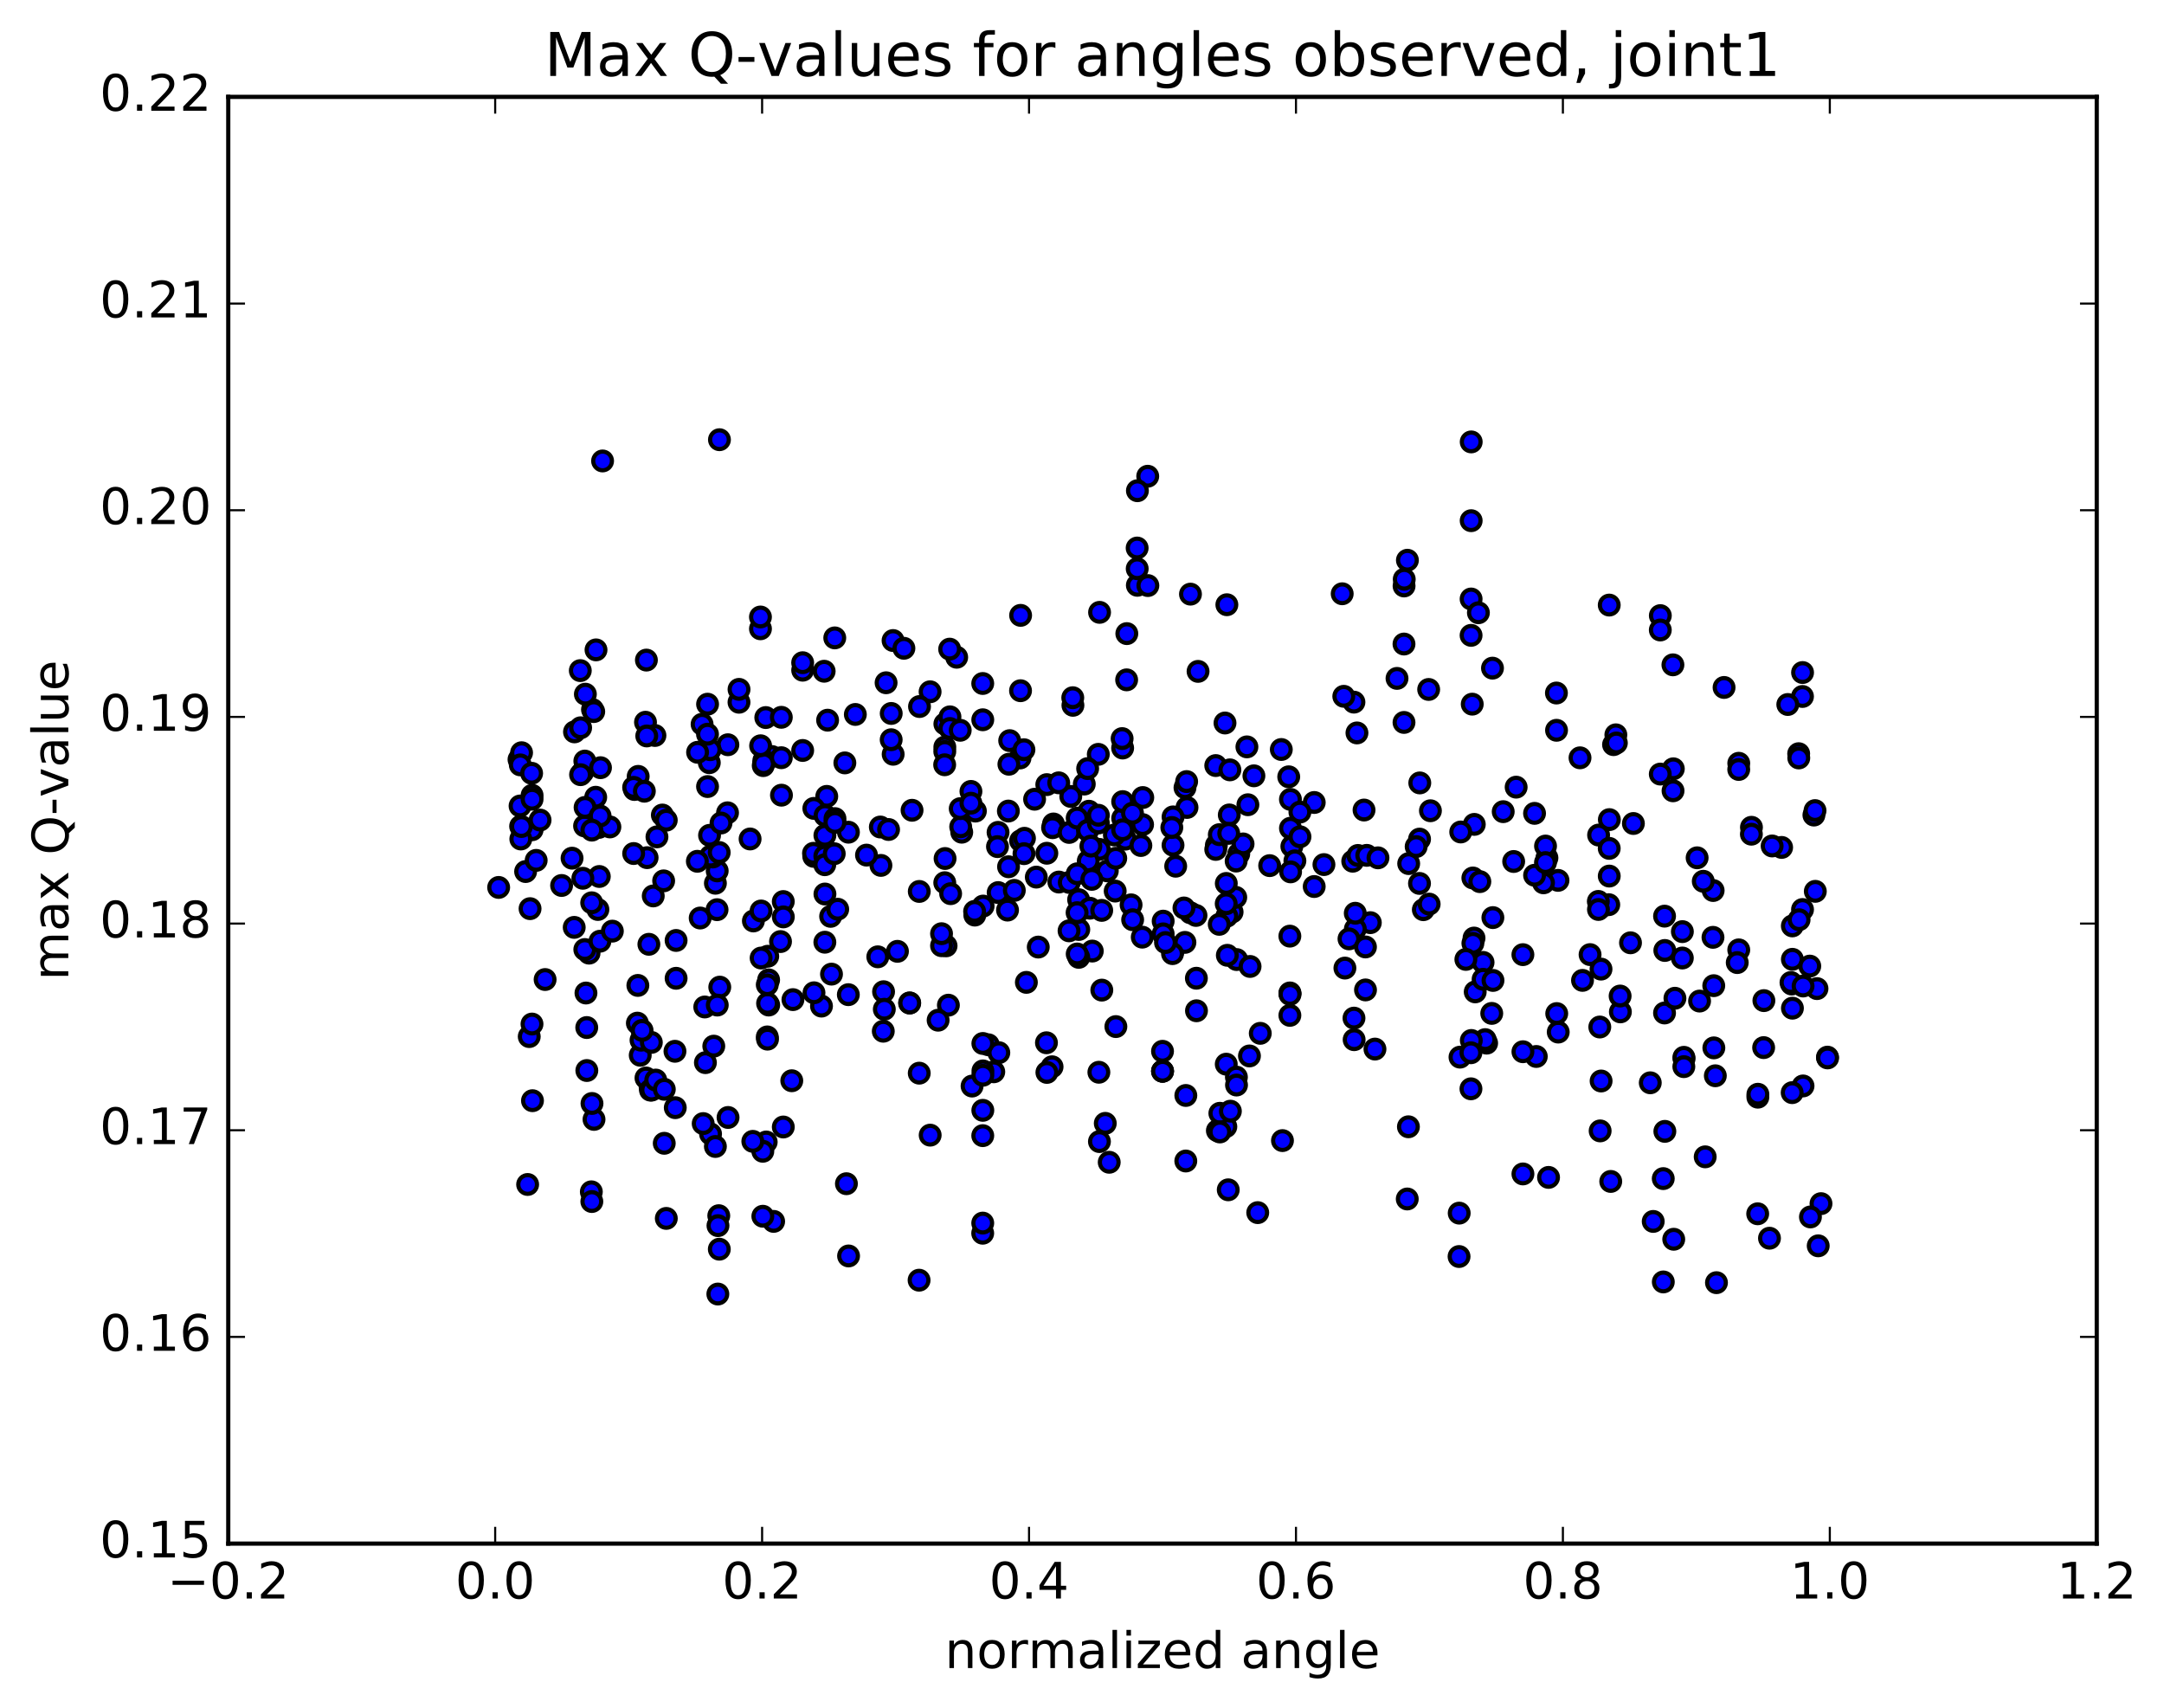 <?xml version="1.0" encoding="utf-8" standalone="no"?>
<!DOCTYPE svg PUBLIC "-//W3C//DTD SVG 1.1//EN"
  "http://www.w3.org/Graphics/SVG/1.1/DTD/svg11.dtd">
<!-- Created with matplotlib (http://matplotlib.org/) -->
<svg height="408pt" version="1.1" viewBox="0 0 517 408" width="517pt" xmlns="http://www.w3.org/2000/svg" xmlns:xlink="http://www.w3.org/1999/xlink">
 <defs>
  <style type="text/css">
*{stroke-linecap:butt;stroke-linejoin:round;stroke-miterlimit:100000;}
  </style>
 </defs>
 <g id="figure_1">
  <g id="patch_1">
   <path d="M 0 408.169 
L 517.674 408.169 
L 517.674 0 
L 0 0 
z
" style="fill:#ffffff;"/>
  </g>
  <g id="axes_1">
   <g id="patch_2">
    <path d="M 54.532 368.742 
L 500.933 368.742 
L 500.933 23.142 
L 54.532 23.142 
z
" style="fill:#ffffff;"/>
   </g>
   <g id="PathCollection_1">
    <defs>
     <path d="M 0 2.236 
C 0.593 2.236 1.162 2 1.581 1.581 
C 2 1.162 2.236 0.593 2.236 0 
C 2.236 -0.593 2 -1.162 1.581 -1.581 
C 1.162 -2 0.593 -2.236 0 -2.236 
C -0.593 -2.236 -1.162 -2 -1.581 -1.581 
C -2 -1.162 -2.236 -0.593 -2.236 0 
C -2.236 0.593 -2 1.162 -1.581 1.581 
C -1.162 2 -0.593 2.236 0 2.236 
z
" id="mc8ca82b1d7" style="stroke:#000000;"/>
    </defs>
    <g clip-path="url(#pee147394b9)">
     <use style="fill:#0000ff;stroke:#000000;" x="217.311" xlink:href="#mc8ca82b1d7" y="239.583"/>
     <use style="fill:#0000ff;stroke:#000000;" x="277.741" xlink:href="#mc8ca82b1d7" y="255.898"/>
     <use style="fill:#0000ff;stroke:#000000;" x="262.532" xlink:href="#mc8ca82b1d7" y="256.146"/>
     <use style="fill:#0000ff;stroke:#000000;" x="265.004" xlink:href="#mc8ca82b1d7" y="277.649"/>
     <use style="fill:#0000ff;stroke:#000000;" x="292.863" xlink:href="#mc8ca82b1d7" y="269.138"/>
     <use style="fill:#0000ff;stroke:#000000;" x="290.843" xlink:href="#mc8ca82b1d7" y="270.097"/>
     <use style="fill:#0000ff;stroke:#000000;" x="264.06" xlink:href="#mc8ca82b1d7" y="268.354"/>
     <use style="fill:#0000ff;stroke:#000000;" x="236.112" xlink:href="#mc8ca82b1d7" y="249.578"/>
     <use style="fill:#0000ff;stroke:#000000;" x="238.628" xlink:href="#mc8ca82b1d7" y="251.467"/>
     <use style="fill:#0000ff;stroke:#000000;" x="251.35" xlink:href="#mc8ca82b1d7" y="254.838"/>
     <use style="fill:#0000ff;stroke:#000000;" x="266.593" xlink:href="#mc8ca82b1d7" y="245.236"/>
     <use style="fill:#0000ff;stroke:#000000;" x="284.392" xlink:href="#mc8ca82b1d7" y="218.053"/>
     <use style="fill:#0000ff;stroke:#000000;" x="299.571" xlink:href="#mc8ca82b1d7" y="185.332"/>
     <use style="fill:#0000ff;stroke:#000000;" x="327.385" xlink:href="#mc8ca82b1d7" y="220.409"/>
     <use style="fill:#0000ff;stroke:#000000;" x="340.047" xlink:href="#mc8ca82b1d7" y="217.312"/>
     <use style="fill:#0000ff;stroke:#000000;" x="355.169" xlink:href="#mc8ca82b1d7" y="249.192"/>
     <use style="fill:#0000ff;stroke:#000000;" x="352.443" xlink:href="#mc8ca82b1d7" y="236.944"/>
     <use style="fill:#0000ff;stroke:#000000;" x="354.822" xlink:href="#mc8ca82b1d7" y="248.349"/>
     <use style="fill:#0000ff;stroke:#000000;" x="352.157" xlink:href="#mc8ca82b1d7" y="224.087"/>
     <use style="fill:#0000ff;stroke:#000000;" x="324.19" xlink:href="#mc8ca82b1d7" y="175.086"/>
     <use style="fill:#0000ff;stroke:#000000;" x="293.686" xlink:href="#mc8ca82b1d7" y="194.676"/>
     <use style="fill:#0000ff;stroke:#000000;" x="280.883" xlink:href="#mc8ca82b1d7" y="206.926"/>
     <use style="fill:#0000ff;stroke:#000000;" x="295.952" xlink:href="#mc8ca82b1d7" y="203.986"/>
     <use style="fill:#0000ff;stroke:#000000;" x="308.637" xlink:href="#mc8ca82b1d7" y="202.186"/>
     <use style="fill:#0000ff;stroke:#000000;" x="323.807" xlink:href="#mc8ca82b1d7" y="221.922"/>
     <use style="fill:#0000ff;stroke:#000000;" x="336.484" xlink:href="#mc8ca82b1d7" y="269.171"/>
     <use style="fill:#0000ff;stroke:#000000;" x="321.312" xlink:href="#mc8ca82b1d7" y="231.259"/>
     <use style="fill:#0000ff;stroke:#000000;" x="323.786" xlink:href="#mc8ca82b1d7" y="218.16"/>
     <use style="fill:#0000ff;stroke:#000000;" x="336.548" xlink:href="#mc8ca82b1d7" y="206.298"/>
     <use style="fill:#0000ff;stroke:#000000;" x="351.731" xlink:href="#mc8ca82b1d7" y="168.212"/>
     <use style="fill:#0000ff;stroke:#000000;" x="367.034" xlink:href="#mc8ca82b1d7" y="252.376"/>
     <use style="fill:#0000ff;stroke:#000000;" x="351.886" xlink:href="#mc8ca82b1d7" y="225.339"/>
     <use style="fill:#0000ff;stroke:#000000;" x="339.131" xlink:href="#mc8ca82b1d7" y="211.038"/>
     <use style="fill:#0000ff;stroke:#000000;" x="354.319" xlink:href="#mc8ca82b1d7" y="229.903"/>
     <use style="fill:#0000ff;stroke:#000000;" x="351.88" xlink:href="#mc8ca82b1d7" y="209.736"/>
     <use style="fill:#0000ff;stroke:#000000;" x="339.142" xlink:href="#mc8ca82b1d7" y="200.45"/>
     <use style="fill:#0000ff;stroke:#000000;" x="354.331" xlink:href="#mc8ca82b1d7" y="233.935"/>
     <use style="fill:#0000ff;stroke:#000000;" x="382.205" xlink:href="#mc8ca82b1d7" y="245.338"/>
     <use style="fill:#0000ff;stroke:#000000;" x="409.286" xlink:href="#mc8ca82b1d7" y="212.731"/>
     <use style="fill:#0000ff;stroke:#000000;" x="406.928" xlink:href="#mc8ca82b1d7" y="210.524"/>
     <use style="fill:#0000ff;stroke:#000000;" x="379.882" xlink:href="#mc8ca82b1d7" y="228.041"/>
     <use style="fill:#0000ff;stroke:#000000;" x="382.289" xlink:href="#mc8ca82b1d7" y="270.154"/>
     <use style="fill:#0000ff;stroke:#000000;" x="394.969" xlink:href="#mc8ca82b1d7" y="291.781"/>
     <use style="fill:#0000ff;stroke:#000000;" x="410.08" xlink:href="#mc8ca82b1d7" y="306.413"/>
     <use style="fill:#0000ff;stroke:#000000;" x="422.747" xlink:href="#mc8ca82b1d7" y="295.793"/>
     <use style="fill:#0000ff;stroke:#000000;" x="407.387" xlink:href="#mc8ca82b1d7" y="276.35"/>
     <use style="fill:#0000ff;stroke:#000000;" x="409.809" xlink:href="#mc8ca82b1d7" y="256.986"/>
     <use style="fill:#0000ff;stroke:#000000;" x="419.969" xlink:href="#mc8ca82b1d7" y="262.102"/>
     <use style="fill:#0000ff;stroke:#000000;" x="419.928" xlink:href="#mc8ca82b1d7" y="289.955"/>
     <use style="fill:#0000ff;stroke:#000000;" x="435.053" xlink:href="#mc8ca82b1d7" y="287.532"/>
     <use style="fill:#0000ff;stroke:#000000;" x="432.531" xlink:href="#mc8ca82b1d7" y="290.709"/>
     <use style="fill:#0000ff;stroke:#000000;" x="434.388" xlink:href="#mc8ca82b1d7" y="297.607"/>
     <use style="fill:#0000ff;stroke:#000000;" x="127.214" xlink:href="#mc8ca82b1d7" y="262.939"/>
     <use style="fill:#0000ff;stroke:#000000;" x="141.916" xlink:href="#mc8ca82b1d7" y="267.408"/>
     <use style="fill:#0000ff;stroke:#000000;" x="169.757" xlink:href="#mc8ca82b1d7" y="270.884"/>
     <use style="fill:#0000ff;stroke:#000000;" x="183.053" xlink:href="#mc8ca82b1d7" y="272.805"/>
     <use style="fill:#0000ff;stroke:#000000;" x="168.528" xlink:href="#mc8ca82b1d7" y="253.849"/>
     <use style="fill:#0000ff;stroke:#000000;" x="170.914" xlink:href="#mc8ca82b1d7" y="273.874"/>
     <use style="fill:#0000ff;stroke:#000000;" x="167.998" xlink:href="#mc8ca82b1d7" y="268.407"/>
     <use style="fill:#0000ff;stroke:#000000;" x="155.321" xlink:href="#mc8ca82b1d7" y="259.728"/>
     <use style="fill:#0000ff;stroke:#000000;" x="170.529" xlink:href="#mc8ca82b1d7" y="249.91"/>
     <use style="fill:#0000ff;stroke:#000000;" x="183.307" xlink:href="#mc8ca82b1d7" y="247.703"/>
     <use style="fill:#0000ff;stroke:#000000;" x="183.366" xlink:href="#mc8ca82b1d7" y="248.238"/>
     <use style="fill:#0000ff;stroke:#000000;" x="183.42" xlink:href="#mc8ca82b1d7" y="228.433"/>
     <use style="fill:#0000ff;stroke:#000000;" x="198.652" xlink:href="#mc8ca82b1d7" y="232.705"/>
     <use style="fill:#0000ff;stroke:#000000;" x="226.579" xlink:href="#mc8ca82b1d7" y="240.124"/>
     <use style="fill:#0000ff;stroke:#000000;" x="224.127" xlink:href="#mc8ca82b1d7" y="243.711"/>
     <use style="fill:#0000ff;stroke:#000000;" x="196.26" xlink:href="#mc8ca82b1d7" y="240.343"/>
     <use style="fill:#0000ff;stroke:#000000;" x="170.915" xlink:href="#mc8ca82b1d7" y="210.993"/>
     <use style="fill:#0000ff;stroke:#000000;" x="158.243" xlink:href="#mc8ca82b1d7" y="194.698"/>
     <use style="fill:#0000ff;stroke:#000000;" x="143.07" xlink:href="#mc8ca82b1d7" y="197.66"/>
     <use style="fill:#0000ff;stroke:#000000;" x="436.597" xlink:href="#mc8ca82b1d7" y="252.534"/>
     <use style="fill:#0000ff;stroke:#000000;" x="436.63" xlink:href="#mc8ca82b1d7" y="252.722"/>
     <use style="fill:#0000ff;stroke:#000000;" x="145.709" xlink:href="#mc8ca82b1d7" y="197.543"/>
     <use style="fill:#0000ff;stroke:#000000;" x="143.181" xlink:href="#mc8ca82b1d7" y="209.379"/>
     <use style="fill:#0000ff;stroke:#000000;" x="434.097" xlink:href="#mc8ca82b1d7" y="236.164"/>
     <use style="fill:#0000ff;stroke:#000000;" x="421.352" xlink:href="#mc8ca82b1d7" y="250.257"/>
     <use style="fill:#0000ff;stroke:#000000;" x="421.411" xlink:href="#mc8ca82b1d7" y="239.033"/>
     <use style="fill:#0000ff;stroke:#000000;" x="406.044" xlink:href="#mc8ca82b1d7" y="239.141"/>
     <use style="fill:#0000ff;stroke:#000000;" x="378.077" xlink:href="#mc8ca82b1d7" y="234.198"/>
     <use style="fill:#0000ff;stroke:#000000;" x="350.209" xlink:href="#mc8ca82b1d7" y="229.188"/>
     <use style="fill:#0000ff;stroke:#000000;" x="322.287" xlink:href="#mc8ca82b1d7" y="224.282"/>
     <use style="fill:#0000ff;stroke:#000000;" x="294.361" xlink:href="#mc8ca82b1d7" y="217.865"/>
     <use style="fill:#0000ff;stroke:#000000;" x="266.428" xlink:href="#mc8ca82b1d7" y="212.864"/>
     <use style="fill:#0000ff;stroke:#000000;" x="238.47" xlink:href="#mc8ca82b1d7" y="213.223"/>
     <use style="fill:#0000ff;stroke:#000000;" x="225.712" xlink:href="#mc8ca82b1d7" y="210.868"/>
     <use style="fill:#0000ff;stroke:#000000;" x="240.909" xlink:href="#mc8ca82b1d7" y="193.748"/>
     <use style="fill:#0000ff;stroke:#000000;" x="238.447" xlink:href="#mc8ca82b1d7" y="198.839"/>
     <use style="fill:#0000ff;stroke:#000000;" x="225.788" xlink:href="#mc8ca82b1d7" y="205.087"/>
     <use style="fill:#0000ff;stroke:#000000;" x="240.951" xlink:href="#mc8ca82b1d7" y="207.056"/>
     <use style="fill:#0000ff;stroke:#000000;" x="268.832" xlink:href="#mc8ca82b1d7" y="200.464"/>
     <use style="fill:#0000ff;stroke:#000000;" x="266.232" xlink:href="#mc8ca82b1d7" y="199.47"/>
     <use style="fill:#0000ff;stroke:#000000;" x="238.31" xlink:href="#mc8ca82b1d7" y="202.242"/>
     <use style="fill:#0000ff;stroke:#000000;" x="210.32" xlink:href="#mc8ca82b1d7" y="197.562"/>
     <use style="fill:#0000ff;stroke:#000000;" x="182.345" xlink:href="#mc8ca82b1d7" y="182.894"/>
     <use style="fill:#0000ff;stroke:#000000;" x="184.831" xlink:href="#mc8ca82b1d7" y="291.772"/>
     <use style="fill:#0000ff;stroke:#000000;" x="197.519" xlink:href="#mc8ca82b1d7" y="190.242"/>
     <use style="fill:#0000ff;stroke:#000000;" x="182.25" xlink:href="#mc8ca82b1d7" y="290.543"/>
     <use style="fill:#0000ff;stroke:#000000;" x="169.517" xlink:href="#mc8ca82b1d7" y="199.549"/>
     <use style="fill:#0000ff;stroke:#000000;" x="169.46" xlink:href="#mc8ca82b1d7" y="182.199"/>
     <use style="fill:#0000ff;stroke:#000000;" x="154.216" xlink:href="#mc8ca82b1d7" y="172.532"/>
     <use style="fill:#0000ff;stroke:#000000;" x="141.554" xlink:href="#mc8ca82b1d7" y="169.503"/>
     <use style="fill:#0000ff;stroke:#000000;" x="156.47" xlink:href="#mc8ca82b1d7" y="175.695"/>
     <use style="fill:#0000ff;stroke:#000000;" x="184.414" xlink:href="#mc8ca82b1d7" y="180.722"/>
     <use style="fill:#0000ff;stroke:#000000;" x="194.433" xlink:href="#mc8ca82b1d7" y="193.112"/>
     <use style="fill:#0000ff;stroke:#000000;" x="179.205" xlink:href="#mc8ca82b1d7" y="200.417"/>
     <use style="fill:#0000ff;stroke:#000000;" x="151.569" xlink:href="#mc8ca82b1d7" y="188.599"/>
     <use style="fill:#0000ff;stroke:#000000;" x="139.196" xlink:href="#mc8ca82b1d7" y="184.484"/>
     <use style="fill:#0000ff;stroke:#000000;" x="123.995" xlink:href="#mc8ca82b1d7" y="181.429"/>
     <use style="fill:#0000ff;stroke:#000000;" x="126.441" xlink:href="#mc8ca82b1d7" y="247.624"/>
     <use style="fill:#0000ff;stroke:#000000;" x="154.332" xlink:href="#mc8ca82b1d7" y="257.513"/>
     <use style="fill:#0000ff;stroke:#000000;" x="182.244" xlink:href="#mc8ca82b1d7" y="275.024"/>
     <use style="fill:#0000ff;stroke:#000000;" x="179.856" xlink:href="#mc8ca82b1d7" y="272.651"/>
     <use style="fill:#0000ff;stroke:#000000;" x="152.273" xlink:href="#mc8ca82b1d7" y="244.411"/>
     <use style="fill:#0000ff;stroke:#000000;" x="139.992" xlink:href="#mc8ca82b1d7" y="237.219"/>
     <use style="fill:#0000ff;stroke:#000000;" x="140.18" xlink:href="#mc8ca82b1d7" y="245.464"/>
     <use style="fill:#0000ff;stroke:#000000;" x="140.201" xlink:href="#mc8ca82b1d7" y="255.732"/>
     <use style="fill:#0000ff;stroke:#000000;" x="155.403" xlink:href="#mc8ca82b1d7" y="260.416"/>
     <use style="fill:#0000ff;stroke:#000000;" x="152.958" xlink:href="#mc8ca82b1d7" y="252.087"/>
     <use style="fill:#0000ff;stroke:#000000;" x="155.683" xlink:href="#mc8ca82b1d7" y="260.398"/>
     <use style="fill:#0000ff;stroke:#000000;" x="168.374" xlink:href="#mc8ca82b1d7" y="240.551"/>
     <use style="fill:#0000ff;stroke:#000000;" x="153.146" xlink:href="#mc8ca82b1d7" y="248.49"/>
     <use style="fill:#0000ff;stroke:#000000;" x="155.61" xlink:href="#mc8ca82b1d7" y="249.016"/>
     <use style="fill:#0000ff;stroke:#000000;" x="153.401" xlink:href="#mc8ca82b1d7" y="246.147"/>
     <use style="fill:#0000ff;stroke:#000000;" x="140.729" xlink:href="#mc8ca82b1d7" y="227.692"/>
     <use style="fill:#0000ff;stroke:#000000;" x="125.573" xlink:href="#mc8ca82b1d7" y="208.199"/>
     <use style="fill:#0000ff;stroke:#000000;" x="128.097" xlink:href="#mc8ca82b1d7" y="205.532"/>
     <use style="fill:#0000ff;stroke:#000000;" x="156.067" xlink:href="#mc8ca82b1d7" y="214.025"/>
     <use style="fill:#0000ff;stroke:#000000;" x="171.346" xlink:href="#mc8ca82b1d7" y="208.044"/>
     <use style="fill:#0000ff;stroke:#000000;" x="186.471" xlink:href="#mc8ca82b1d7" y="224.928"/>
     <use style="fill:#0000ff;stroke:#000000;" x="214.41" xlink:href="#mc8ca82b1d7" y="227.259"/>
     <use style="fill:#0000ff;stroke:#000000;" x="227.114" xlink:href="#mc8ca82b1d7" y="213.483"/>
     <use style="fill:#0000ff;stroke:#000000;" x="242.33" xlink:href="#mc8ca82b1d7" y="212.706"/>
     <use style="fill:#0000ff;stroke:#000000;" x="270.225" xlink:href="#mc8ca82b1d7" y="216.155"/>
     <use style="fill:#0000ff;stroke:#000000;" x="298.133" xlink:href="#mc8ca82b1d7" y="192.238"/>
     <use style="fill:#0000ff;stroke:#000000;" x="325.883" xlink:href="#mc8ca82b1d7" y="193.506"/>
     <use style="fill:#0000ff;stroke:#000000;" x="323.18" xlink:href="#mc8ca82b1d7" y="205.733"/>
     <use style="fill:#0000ff;stroke:#000000;" x="295.234" xlink:href="#mc8ca82b1d7" y="214.359"/>
     <use style="fill:#0000ff;stroke:#000000;" x="264.549" xlink:href="#mc8ca82b1d7" y="208.042"/>
     <use style="fill:#0000ff;stroke:#000000;" x="251.681" xlink:href="#mc8ca82b1d7" y="196.834"/>
     <use style="fill:#0000ff;stroke:#000000;" x="251.47" xlink:href="#mc8ca82b1d7" y="197.724"/>
     <use style="fill:#0000ff;stroke:#000000;" x="266.564" xlink:href="#mc8ca82b1d7" y="205.027"/>
     <use style="fill:#0000ff;stroke:#000000;" x="296.982" xlink:href="#mc8ca82b1d7" y="201.6"/>
     <use style="fill:#0000ff;stroke:#000000;" x="309.362" xlink:href="#mc8ca82b1d7" y="205.633"/>
     <use style="fill:#0000ff;stroke:#000000;" x="324.423" xlink:href="#mc8ca82b1d7" y="204.354"/>
     <use style="fill:#0000ff;stroke:#000000;" x="352.223" xlink:href="#mc8ca82b1d7" y="196.933"/>
     <use style="fill:#0000ff;stroke:#000000;" x="362.222" xlink:href="#mc8ca82b1d7" y="188.039"/>
     <use style="fill:#0000ff;stroke:#000000;" x="377.482" xlink:href="#mc8ca82b1d7" y="181.03"/>
     <use style="fill:#0000ff;stroke:#000000;" x="390.231" xlink:href="#mc8ca82b1d7" y="196.722"/>
     <use style="fill:#0000ff;stroke:#000000;" x="405.46" xlink:href="#mc8ca82b1d7" y="204.917"/>
     <use style="fill:#0000ff;stroke:#000000;" x="433.361" xlink:href="#mc8ca82b1d7" y="194.706"/>
     <use style="fill:#0000ff;stroke:#000000;" x="142.394" xlink:href="#mc8ca82b1d7" y="155.246"/>
     <use style="fill:#0000ff;stroke:#000000;" x="139.851" xlink:href="#mc8ca82b1d7" y="165.83"/>
     <use style="fill:#0000ff;stroke:#000000;" x="124.607" xlink:href="#mc8ca82b1d7" y="179.813"/>
     <use style="fill:#0000ff;stroke:#000000;" x="428.219" xlink:href="#mc8ca82b1d7" y="229.167"/>
     <use style="fill:#0000ff;stroke:#000000;" x="428.209" xlink:href="#mc8ca82b1d7" y="221.185"/>
     <use style="fill:#0000ff;stroke:#000000;" x="428.227" xlink:href="#mc8ca82b1d7" y="240.84"/>
     <use style="fill:#0000ff;stroke:#000000;" x="430.76" xlink:href="#mc8ca82b1d7" y="259.416"/>
     <use style="fill:#0000ff;stroke:#000000;" x="127.127" xlink:href="#mc8ca82b1d7" y="198.213"/>
     <use style="fill:#0000ff;stroke:#000000;" x="127.121" xlink:href="#mc8ca82b1d7" y="189.994"/>
     <use style="fill:#0000ff;stroke:#000000;" x="142.321" xlink:href="#mc8ca82b1d7" y="190.451"/>
     <use style="fill:#0000ff;stroke:#000000;" x="152.467" xlink:href="#mc8ca82b1d7" y="185.464"/>
     <use style="fill:#0000ff;stroke:#000000;" x="137.252" xlink:href="#mc8ca82b1d7" y="174.833"/>
     <use style="fill:#0000ff;stroke:#000000;" x="425.646" xlink:href="#mc8ca82b1d7" y="202.437"/>
     <use style="fill:#0000ff;stroke:#000000;" x="397.74" xlink:href="#mc8ca82b1d7" y="227.053"/>
     <use style="fill:#0000ff;stroke:#000000;" x="397.672" xlink:href="#mc8ca82b1d7" y="241.987"/>
     <use style="fill:#0000ff;stroke:#000000;" x="428.056" xlink:href="#mc8ca82b1d7" y="235.07"/>
     <use style="fill:#0000ff;stroke:#000000;" x="124.382" xlink:href="#mc8ca82b1d7" y="197.385"/>
     <use style="fill:#0000ff;stroke:#000000;" x="124.301" xlink:href="#mc8ca82b1d7" y="182.717"/>
     <use style="fill:#0000ff;stroke:#000000;" x="124.247" xlink:href="#mc8ca82b1d7" y="192.535"/>
     <use style="fill:#0000ff;stroke:#000000;" x="427.882" xlink:href="#mc8ca82b1d7" y="234.7"/>
     <use style="fill:#0000ff;stroke:#000000;" x="397.38" xlink:href="#mc8ca82b1d7" y="306.236"/>
     <use style="fill:#0000ff;stroke:#000000;" x="399.872" xlink:href="#mc8ca82b1d7" y="296.041"/>
     <use style="fill:#0000ff;stroke:#000000;" x="397.368" xlink:href="#mc8ca82b1d7" y="281.55"/>
     <use style="fill:#0000ff;stroke:#000000;" x="384.82" xlink:href="#mc8ca82b1d7" y="282.228"/>
     <use style="fill:#0000ff;stroke:#000000;" x="369.962" xlink:href="#mc8ca82b1d7" y="281.264"/>
     <use style="fill:#0000ff;stroke:#000000;" x="372.276" xlink:href="#mc8ca82b1d7" y="246.548"/>
     <use style="fill:#0000ff;stroke:#000000;" x="369.576" xlink:href="#mc8ca82b1d7" y="204.941"/>
     <use style="fill:#0000ff;stroke:#000000;" x="339.199" xlink:href="#mc8ca82b1d7" y="187.027"/>
     <use style="fill:#0000ff;stroke:#000000;" x="326.527" xlink:href="#mc8ca82b1d7" y="204.332"/>
     <use style="fill:#0000ff;stroke:#000000;" x="341.743" xlink:href="#mc8ca82b1d7" y="193.677"/>
     <use style="fill:#0000ff;stroke:#000000;" x="372.221" xlink:href="#mc8ca82b1d7" y="210.307"/>
     <use style="fill:#0000ff;stroke:#000000;" x="400.157" xlink:href="#mc8ca82b1d7" y="238.467"/>
     <use style="fill:#0000ff;stroke:#000000;" x="397.677" xlink:href="#mc8ca82b1d7" y="218.853"/>
     <use style="fill:#0000ff;stroke:#000000;" x="382.478" xlink:href="#mc8ca82b1d7" y="216.719"/>
     <use style="fill:#0000ff;stroke:#000000;" x="382.497" xlink:href="#mc8ca82b1d7" y="231.505"/>
     <use style="fill:#0000ff;stroke:#000000;" x="382.519" xlink:href="#mc8ca82b1d7" y="258.234"/>
     <use style="fill:#0000ff;stroke:#000000;" x="397.748" xlink:href="#mc8ca82b1d7" y="270.266"/>
     <use style="fill:#0000ff;stroke:#000000;" x="428.168" xlink:href="#mc8ca82b1d7" y="261.015"/>
     <use style="fill:#0000ff;stroke:#000000;" x="139.715" xlink:href="#mc8ca82b1d7" y="226.829"/>
     <use style="fill:#0000ff;stroke:#000000;" x="152.391" xlink:href="#mc8ca82b1d7" y="235.402"/>
     <use style="fill:#0000ff;stroke:#000000;" x="137.186" xlink:href="#mc8ca82b1d7" y="221.536"/>
     <use style="fill:#0000ff;stroke:#000000;" x="139.657" xlink:href="#mc8ca82b1d7" y="197.303"/>
     <use style="fill:#0000ff;stroke:#000000;" x="139.722" xlink:href="#mc8ca82b1d7" y="181.809"/>
     <use style="fill:#0000ff;stroke:#000000;" x="127.007" xlink:href="#mc8ca82b1d7" y="184.725"/>
     <use style="fill:#0000ff;stroke:#000000;" x="430.64" xlink:href="#mc8ca82b1d7" y="217.269"/>
     <use style="fill:#0000ff;stroke:#000000;" x="415.406" xlink:href="#mc8ca82b1d7" y="182.335"/>
     <use style="fill:#0000ff;stroke:#000000;" x="430.629" xlink:href="#mc8ca82b1d7" y="166.377"/>
     <use style="fill:#0000ff;stroke:#000000;" x="430.649" xlink:href="#mc8ca82b1d7" y="160.66"/>
     <use style="fill:#0000ff;stroke:#000000;" x="415.399" xlink:href="#mc8ca82b1d7" y="183.814"/>
     <use style="fill:#0000ff;stroke:#000000;" x="415.404" xlink:href="#mc8ca82b1d7" y="226.908"/>
     <use style="fill:#0000ff;stroke:#000000;" x="277.741" xlink:href="#mc8ca82b1d7" y="255.898"/>
     <use style="fill:#0000ff;stroke:#000000;" x="277.736" xlink:href="#mc8ca82b1d7" y="251.137"/>
     <use style="fill:#0000ff;stroke:#000000;" x="292.973" xlink:href="#mc8ca82b1d7" y="211.041"/>
     <use style="fill:#0000ff;stroke:#000000;" x="323.468" xlink:href="#mc8ca82b1d7" y="167.729"/>
     <use style="fill:#0000ff;stroke:#000000;" x="341.322" xlink:href="#mc8ca82b1d7" y="164.7"/>
     <use style="fill:#0000ff;stroke:#000000;" x="356.569" xlink:href="#mc8ca82b1d7" y="159.61"/>
     <use style="fill:#0000ff;stroke:#000000;" x="371.845" xlink:href="#mc8ca82b1d7" y="165.552"/>
     <use style="fill:#0000ff;stroke:#000000;" x="371.871" xlink:href="#mc8ca82b1d7" y="174.456"/>
     <use style="fill:#0000ff;stroke:#000000;" x="356.664" xlink:href="#mc8ca82b1d7" y="219.2"/>
     <use style="fill:#0000ff;stroke:#000000;" x="341.439" xlink:href="#mc8ca82b1d7" y="215.978"/>
     <use style="fill:#0000ff;stroke:#000000;" x="326.22" xlink:href="#mc8ca82b1d7" y="226.213"/>
     <use style="fill:#0000ff;stroke:#000000;" x="326.231" xlink:href="#mc8ca82b1d7" y="236.478"/>
     <use style="fill:#0000ff;stroke:#000000;" x="356.69" xlink:href="#mc8ca82b1d7" y="234.213"/>
     <use style="fill:#0000ff;stroke:#000000;" x="371.917" xlink:href="#mc8ca82b1d7" y="242.128"/>
     <use style="fill:#0000ff;stroke:#000000;" x="387.123" xlink:href="#mc8ca82b1d7" y="241.72"/>
     <use style="fill:#0000ff;stroke:#000000;" x="402.336" xlink:href="#mc8ca82b1d7" y="252.913"/>
     <use style="fill:#0000ff;stroke:#000000;" x="402.297" xlink:href="#mc8ca82b1d7" y="252.576"/>
     <use style="fill:#0000ff;stroke:#000000;" x="402.284" xlink:href="#mc8ca82b1d7" y="254.805"/>
     <use style="fill:#0000ff;stroke:#000000;" x="387.062" xlink:href="#mc8ca82b1d7" y="237.938"/>
     <use style="fill:#0000ff;stroke:#000000;" x="359.132" xlink:href="#mc8ca82b1d7" y="193.895"/>
     <use style="fill:#0000ff;stroke:#000000;" x="361.63" xlink:href="#mc8ca82b1d7" y="205.798"/>
     <use style="fill:#0000ff;stroke:#000000;" x="389.543" xlink:href="#mc8ca82b1d7" y="225.22"/>
     <use style="fill:#0000ff;stroke:#000000;" x="419.976" xlink:href="#mc8ca82b1d7" y="261.4"/>
     <use style="fill:#0000ff;stroke:#000000;" x="129.027" xlink:href="#mc8ca82b1d7" y="195.902"/>
     <use style="fill:#0000ff;stroke:#000000;" x="156.952" xlink:href="#mc8ca82b1d7" y="199.915"/>
     <use style="fill:#0000ff;stroke:#000000;" x="154.6" xlink:href="#mc8ca82b1d7" y="204.882"/>
     <use style="fill:#0000ff;stroke:#000000;" x="124.428" xlink:href="#mc8ca82b1d7" y="200.422"/>
     <use style="fill:#0000ff;stroke:#000000;" x="430.773" xlink:href="#mc8ca82b1d7" y="235.545"/>
     <use style="fill:#0000ff;stroke:#000000;" x="127.116" xlink:href="#mc8ca82b1d7" y="190.924"/>
     <use style="fill:#0000ff;stroke:#000000;" x="139.783" xlink:href="#mc8ca82b1d7" y="192.876"/>
     <use style="fill:#0000ff;stroke:#000000;" x="124.565" xlink:href="#mc8ca82b1d7" y="197.443"/>
     <use style="fill:#0000ff;stroke:#000000;" x="127.1" xlink:href="#mc8ca82b1d7" y="244.63"/>
     <use style="fill:#0000ff;stroke:#000000;" x="155.023" xlink:href="#mc8ca82b1d7" y="225.579"/>
     <use style="fill:#0000ff;stroke:#000000;" x="167.737" xlink:href="#mc8ca82b1d7" y="173.011"/>
     <use style="fill:#0000ff;stroke:#000000;" x="182.952" xlink:href="#mc8ca82b1d7" y="171.414"/>
     <use style="fill:#0000ff;stroke:#000000;" x="213.384" xlink:href="#mc8ca82b1d7" y="180.181"/>
     <use style="fill:#0000ff;stroke:#000000;" x="243.823" xlink:href="#mc8ca82b1d7" y="200.861"/>
     <use style="fill:#0000ff;stroke:#000000;" x="259.047" xlink:href="#mc8ca82b1d7" y="187.302"/>
     <use style="fill:#0000ff;stroke:#000000;" x="243.813" xlink:href="#mc8ca82b1d7" y="165.002"/>
     <use style="fill:#0000ff;stroke:#000000;" x="228.562" xlink:href="#mc8ca82b1d7" y="157.006"/>
     <use style="fill:#0000ff;stroke:#000000;" x="213.36" xlink:href="#mc8ca82b1d7" y="153.014"/>
     <use style="fill:#0000ff;stroke:#000000;" x="215.95" xlink:href="#mc8ca82b1d7" y="154.866"/>
     <use style="fill:#0000ff;stroke:#000000;" x="243.833" xlink:href="#mc8ca82b1d7" y="147.001"/>
     <use style="fill:#0000ff;stroke:#000000;" x="271.725" xlink:href="#mc8ca82b1d7" y="139.82"/>
     <use style="fill:#0000ff;stroke:#000000;" x="284.414" xlink:href="#mc8ca82b1d7" y="141.931"/>
     <use style="fill:#0000ff;stroke:#000000;" x="269.208" xlink:href="#mc8ca82b1d7" y="151.361"/>
     <use style="fill:#0000ff;stroke:#000000;" x="271.674" xlink:href="#mc8ca82b1d7" y="130.914"/>
     <use style="fill:#0000ff;stroke:#000000;" x="274.235" xlink:href="#mc8ca82b1d7" y="139.881"/>
     <use style="fill:#0000ff;stroke:#000000;" x="274.202" xlink:href="#mc8ca82b1d7" y="113.767"/>
     <use style="fill:#0000ff;stroke:#000000;" x="271.739" xlink:href="#mc8ca82b1d7" y="117.225"/>
     <use style="fill:#0000ff;stroke:#000000;" x="271.688" xlink:href="#mc8ca82b1d7" y="135.859"/>
     <use style="fill:#0000ff;stroke:#000000;" x="269.163" xlink:href="#mc8ca82b1d7" y="162.406"/>
     <use style="fill:#0000ff;stroke:#000000;" x="241.224" xlink:href="#mc8ca82b1d7" y="176.929"/>
     <use style="fill:#0000ff;stroke:#000000;" x="243.688" xlink:href="#mc8ca82b1d7" y="181.07"/>
     <use style="fill:#0000ff;stroke:#000000;" x="256.333" xlink:href="#mc8ca82b1d7" y="168.49"/>
     <use style="fill:#0000ff;stroke:#000000;" x="256.294" xlink:href="#mc8ca82b1d7" y="166.672"/>
     <use style="fill:#0000ff;stroke:#000000;" x="241.035" xlink:href="#mc8ca82b1d7" y="182.565"/>
     <use style="fill:#0000ff;stroke:#000000;" x="225.737" xlink:href="#mc8ca82b1d7" y="172.931"/>
     <use style="fill:#0000ff;stroke:#000000;" x="225.728" xlink:href="#mc8ca82b1d7" y="178.468"/>
     <use style="fill:#0000ff;stroke:#000000;" x="225.717" xlink:href="#mc8ca82b1d7" y="179.521"/>
     <use style="fill:#0000ff;stroke:#000000;" x="225.688" xlink:href="#mc8ca82b1d7" y="182.691"/>
     <use style="fill:#0000ff;stroke:#000000;" x="210.461" xlink:href="#mc8ca82b1d7" y="206.732"/>
     <use style="fill:#0000ff;stroke:#000000;" x="179.992" xlink:href="#mc8ca82b1d7" y="220.003"/>
     <use style="fill:#0000ff;stroke:#000000;" x="167.281" xlink:href="#mc8ca82b1d7" y="219.301"/>
     <use style="fill:#0000ff;stroke:#000000;" x="182.487" xlink:href="#mc8ca82b1d7" y="181.684"/>
     <use style="fill:#0000ff;stroke:#000000;" x="197.723" xlink:href="#mc8ca82b1d7" y="172.041"/>
     <use style="fill:#0000ff;stroke:#000000;" x="212.921" xlink:href="#mc8ca82b1d7" y="170.433"/>
     <use style="fill:#0000ff;stroke:#000000;" x="212.911" xlink:href="#mc8ca82b1d7" y="176.71"/>
     <use style="fill:#0000ff;stroke:#000000;" x="182.445" xlink:href="#mc8ca82b1d7" y="182.435"/>
     <use style="fill:#0000ff;stroke:#000000;" x="154.517" xlink:href="#mc8ca82b1d7" y="175.807"/>
     <use style="fill:#0000ff;stroke:#000000;" x="141.848" xlink:href="#mc8ca82b1d7" y="169.988"/>
     <use style="fill:#0000ff;stroke:#000000;" x="126.636" xlink:href="#mc8ca82b1d7" y="217.064"/>
     <use style="fill:#0000ff;stroke:#000000;" x="415.043" xlink:href="#mc8ca82b1d7" y="229.947"/>
     <use style="fill:#0000ff;stroke:#000000;" x="399.771" xlink:href="#mc8ca82b1d7" y="183.655"/>
     <use style="fill:#0000ff;stroke:#000000;" x="399.705" xlink:href="#mc8ca82b1d7" y="188.911"/>
     <use style="fill:#0000ff;stroke:#000000;" x="384.49" xlink:href="#mc8ca82b1d7" y="195.794"/>
     <use style="fill:#0000ff;stroke:#000000;" x="351.509" xlink:href="#mc8ca82b1d7" y="248.552"/>
     <use style="fill:#0000ff;stroke:#000000;" x="321.045" xlink:href="#mc8ca82b1d7" y="166.337"/>
     <use style="fill:#0000ff;stroke:#000000;" x="290.601" xlink:href="#mc8ca82b1d7" y="201.91"/>
     <use style="fill:#0000ff;stroke:#000000;" x="277.891" xlink:href="#mc8ca82b1d7" y="220.045"/>
     <use style="fill:#0000ff;stroke:#000000;" x="293.1" xlink:href="#mc8ca82b1d7" y="218.871"/>
     <use style="fill:#0000ff;stroke:#000000;" x="308.329" xlink:href="#mc8ca82b1d7" y="208.276"/>
     <use style="fill:#0000ff;stroke:#000000;" x="293.109" xlink:href="#mc8ca82b1d7" y="144.46"/>
     <use style="fill:#0000ff;stroke:#000000;" x="262.697" xlink:href="#mc8ca82b1d7" y="146.282"/>
     <use style="fill:#0000ff;stroke:#000000;" x="262.634" xlink:href="#mc8ca82b1d7" y="202.906"/>
     <use style="fill:#0000ff;stroke:#000000;" x="277.889" xlink:href="#mc8ca82b1d7" y="223.085"/>
     <use style="fill:#0000ff;stroke:#000000;" x="262.666" xlink:href="#mc8ca82b1d7" y="272.706"/>
     <use style="fill:#0000ff;stroke:#000000;" x="232.238" xlink:href="#mc8ca82b1d7" y="259.444"/>
     <use style="fill:#0000ff;stroke:#000000;" x="234.776" xlink:href="#mc8ca82b1d7" y="294.599"/>
     <use style="fill:#0000ff;stroke:#000000;" x="250.007" xlink:href="#mc8ca82b1d7" y="249.101"/>
     <use style="fill:#0000ff;stroke:#000000;" x="234.815" xlink:href="#mc8ca82b1d7" y="249.269"/>
     <use style="fill:#0000ff;stroke:#000000;" x="234.784" xlink:href="#mc8ca82b1d7" y="163.275"/>
     <use style="fill:#0000ff;stroke:#000000;" x="234.792" xlink:href="#mc8ca82b1d7" y="171.942"/>
     <use style="fill:#0000ff;stroke:#000000;" x="204.349" xlink:href="#mc8ca82b1d7" y="170.673"/>
     <use style="fill:#0000ff;stroke:#000000;" x="173.9" xlink:href="#mc8ca82b1d7" y="177.906"/>
     <use style="fill:#0000ff;stroke:#000000;" x="143.462" xlink:href="#mc8ca82b1d7" y="183.39"/>
     <use style="fill:#0000ff;stroke:#000000;" x="143.375" xlink:href="#mc8ca82b1d7" y="194.923"/>
     <use style="fill:#0000ff;stroke:#000000;" x="173.814" xlink:href="#mc8ca82b1d7" y="194.164"/>
     <use style="fill:#0000ff;stroke:#000000;" x="171.31" xlink:href="#mc8ca82b1d7" y="217.31"/>
     <use style="fill:#0000ff;stroke:#000000;" x="158.552" xlink:href="#mc8ca82b1d7" y="210.426"/>
     <use style="fill:#0000ff;stroke:#000000;" x="143.332" xlink:href="#mc8ca82b1d7" y="224.845"/>
     <use style="fill:#0000ff;stroke:#000000;" x="130.233" xlink:href="#mc8ca82b1d7" y="233.995"/>
     <use style="fill:#0000ff;stroke:#000000;" x="433.695" xlink:href="#mc8ca82b1d7" y="212.928"/>
     <use style="fill:#0000ff;stroke:#000000;" x="418.44" xlink:href="#mc8ca82b1d7" y="197.628"/>
     <use style="fill:#0000ff;stroke:#000000;" x="418.421" xlink:href="#mc8ca82b1d7" y="199.275"/>
     <use style="fill:#0000ff;stroke:#000000;" x="433.626" xlink:href="#mc8ca82b1d7" y="193.637"/>
     <use style="fill:#0000ff;stroke:#000000;" x="142.842" xlink:href="#mc8ca82b1d7" y="217.264"/>
     <use style="fill:#0000ff;stroke:#000000;" x="170.28" xlink:href="#mc8ca82b1d7" y="204.729"/>
     <use style="fill:#0000ff;stroke:#000000;" x="169.749" xlink:href="#mc8ca82b1d7" y="204.516"/>
     <use style="fill:#0000ff;stroke:#000000;" x="172.259" xlink:href="#mc8ca82b1d7" y="196.605"/>
     <use style="fill:#0000ff;stroke:#000000;" x="202.73" xlink:href="#mc8ca82b1d7" y="300.027"/>
     <use style="fill:#0000ff;stroke:#000000;" x="202.217" xlink:href="#mc8ca82b1d7" y="282.771"/>
     <use style="fill:#0000ff;stroke:#000000;" x="171.722" xlink:href="#mc8ca82b1d7" y="290.409"/>
     <use style="fill:#0000ff;stroke:#000000;" x="141.277" xlink:href="#mc8ca82b1d7" y="284.707"/>
     <use style="fill:#0000ff;stroke:#000000;" x="126.056" xlink:href="#mc8ca82b1d7" y="282.953"/>
     <use style="fill:#0000ff;stroke:#000000;" x="429.72" xlink:href="#mc8ca82b1d7" y="180.046"/>
     <use style="fill:#0000ff;stroke:#000000;" x="429.745" xlink:href="#mc8ca82b1d7" y="181.065"/>
     <use style="fill:#0000ff;stroke:#000000;" x="141.361" xlink:href="#mc8ca82b1d7" y="215.662"/>
     <use style="fill:#0000ff;stroke:#000000;" x="171.824" xlink:href="#mc8ca82b1d7" y="203.648"/>
     <use style="fill:#0000ff;stroke:#000000;" x="171.85" xlink:href="#mc8ca82b1d7" y="298.414"/>
     <use style="fill:#0000ff;stroke:#000000;" x="141.396" xlink:href="#mc8ca82b1d7" y="287.028"/>
     <use style="fill:#0000ff;stroke:#000000;" x="141.401" xlink:href="#mc8ca82b1d7" y="198.304"/>
     <use style="fill:#0000ff;stroke:#000000;" x="159.178" xlink:href="#mc8ca82b1d7" y="195.929"/>
     <use style="fill:#0000ff;stroke:#000000;" x="159.187" xlink:href="#mc8ca82b1d7" y="291.058"/>
     <use style="fill:#0000ff;stroke:#000000;" x="143.962" xlink:href="#mc8ca82b1d7" y="110.114"/>
     <use style="fill:#0000ff;stroke:#000000;" x="432.373" xlink:href="#mc8ca82b1d7" y="230.786"/>
     <use style="fill:#0000ff;stroke:#000000;" x="401.935" xlink:href="#mc8ca82b1d7" y="222.551"/>
     <use style="fill:#0000ff;stroke:#000000;" x="401.926" xlink:href="#mc8ca82b1d7" y="228.853"/>
     <use style="fill:#0000ff;stroke:#000000;" x="429.818" xlink:href="#mc8ca82b1d7" y="219.711"/>
     <use style="fill:#0000ff;stroke:#000000;" x="141.433" xlink:href="#mc8ca82b1d7" y="263.604"/>
     <use style="fill:#0000ff;stroke:#000000;" x="156.665" xlink:href="#mc8ca82b1d7" y="258.011"/>
     <use style="fill:#0000ff;stroke:#000000;" x="171.884" xlink:href="#mc8ca82b1d7" y="105.038"/>
     <use style="fill:#0000ff;stroke:#000000;" x="187.132" xlink:href="#mc8ca82b1d7" y="215.365"/>
     <use style="fill:#0000ff;stroke:#000000;" x="187.136" xlink:href="#mc8ca82b1d7" y="269.223"/>
     <use style="fill:#0000ff;stroke:#000000;" x="187.141" xlink:href="#mc8ca82b1d7" y="219.031"/>
     <use style="fill:#0000ff;stroke:#000000;" x="171.959" xlink:href="#mc8ca82b1d7" y="235.811"/>
     <use style="fill:#0000ff;stroke:#000000;" x="171.36" xlink:href="#mc8ca82b1d7" y="240.096"/>
     <use style="fill:#0000ff;stroke:#000000;" x="183.628" xlink:href="#mc8ca82b1d7" y="234.079"/>
     <use style="fill:#0000ff;stroke:#000000;" x="183.649" xlink:href="#mc8ca82b1d7" y="240.09"/>
     <use style="fill:#0000ff;stroke:#000000;" x="183.382" xlink:href="#mc8ca82b1d7" y="239.693"/>
     <use style="fill:#0000ff;stroke:#000000;" x="183.306" xlink:href="#mc8ca82b1d7" y="235.245"/>
     <use style="fill:#0000ff;stroke:#000000;" x="198.444" xlink:href="#mc8ca82b1d7" y="218.903"/>
     <use style="fill:#0000ff;stroke:#000000;" x="211.091" xlink:href="#mc8ca82b1d7" y="236.906"/>
     <use style="fill:#0000ff;stroke:#000000;" x="211.024" xlink:href="#mc8ca82b1d7" y="246.344"/>
     <use style="fill:#0000ff;stroke:#000000;" x="211.273" xlink:href="#mc8ca82b1d7" y="241.095"/>
     <use style="fill:#0000ff;stroke:#000000;" x="226.026" xlink:href="#mc8ca82b1d7" y="225.948"/>
     <use style="fill:#0000ff;stroke:#000000;" x="240.706" xlink:href="#mc8ca82b1d7" y="217.408"/>
     <use style="fill:#0000ff;stroke:#000000;" x="255.816" xlink:href="#mc8ca82b1d7" y="190.252"/>
     <use style="fill:#0000ff;stroke:#000000;" x="286.23" xlink:href="#mc8ca82b1d7" y="160.384"/>
     <use style="fill:#0000ff;stroke:#000000;" x="297.899" xlink:href="#mc8ca82b1d7" y="178.417"/>
     <use style="fill:#0000ff;stroke:#000000;" x="283.105" xlink:href="#mc8ca82b1d7" y="188.163"/>
     <use style="fill:#0000ff;stroke:#000000;" x="283.588" xlink:href="#mc8ca82b1d7" y="192.892"/>
     <use style="fill:#0000ff;stroke:#000000;" x="313.976" xlink:href="#mc8ca82b1d7" y="211.778"/>
     <use style="fill:#0000ff;stroke:#000000;" x="329.21" xlink:href="#mc8ca82b1d7" y="204.923"/>
     <use style="fill:#0000ff;stroke:#000000;" x="313.985" xlink:href="#mc8ca82b1d7" y="191.703"/>
     <use style="fill:#0000ff;stroke:#000000;" x="283.498" xlink:href="#mc8ca82b1d7" y="186.707"/>
     <use style="fill:#0000ff;stroke:#000000;" x="268.223" xlink:href="#mc8ca82b1d7" y="195.486"/>
     <use style="fill:#0000ff;stroke:#000000;" x="268.216" xlink:href="#mc8ca82b1d7" y="191.493"/>
     <use style="fill:#0000ff;stroke:#000000;" x="268.208" xlink:href="#mc8ca82b1d7" y="178.692"/>
     <use style="fill:#0000ff;stroke:#000000;" x="252.975" xlink:href="#mc8ca82b1d7" y="210.708"/>
     <use style="fill:#0000ff;stroke:#000000;" x="255.428" xlink:href="#mc8ca82b1d7" y="198.855"/>
     <use style="fill:#0000ff;stroke:#000000;" x="255.458" xlink:href="#mc8ca82b1d7" y="210.803"/>
     <use style="fill:#0000ff;stroke:#000000;" x="224.944" xlink:href="#mc8ca82b1d7" y="225.916"/>
     <use style="fill:#0000ff;stroke:#000000;" x="194.41" xlink:href="#mc8ca82b1d7" y="204.574"/>
     <use style="fill:#0000ff;stroke:#000000;" x="194.353" xlink:href="#mc8ca82b1d7" y="203.84"/>
     <use style="fill:#0000ff;stroke:#000000;" x="207.015" xlink:href="#mc8ca82b1d7" y="204.272"/>
     <use style="fill:#0000ff;stroke:#000000;" x="191.768" xlink:href="#mc8ca82b1d7" y="160.1"/>
     <use style="fill:#0000ff;stroke:#000000;" x="191.763" xlink:href="#mc8ca82b1d7" y="158.311"/>
     <use style="fill:#0000ff;stroke:#000000;" x="222.21" xlink:href="#mc8ca82b1d7" y="165.256"/>
     <use style="fill:#0000ff;stroke:#000000;" x="219.681" xlink:href="#mc8ca82b1d7" y="168.781"/>
     <use style="fill:#0000ff;stroke:#000000;" x="219.622" xlink:href="#mc8ca82b1d7" y="212.953"/>
     <use style="fill:#0000ff;stroke:#000000;" x="234.875" xlink:href="#mc8ca82b1d7" y="216.447"/>
     <use style="fill:#0000ff;stroke:#000000;" x="250.1" xlink:href="#mc8ca82b1d7" y="203.829"/>
     <use style="fill:#0000ff;stroke:#000000;" x="247.584" xlink:href="#mc8ca82b1d7" y="209.528"/>
     <use style="fill:#0000ff;stroke:#000000;" x="250.089" xlink:href="#mc8ca82b1d7" y="187.435"/>
     <use style="fill:#0000ff;stroke:#000000;" x="250.114" xlink:href="#mc8ca82b1d7" y="256.188"/>
     <use style="fill:#0000ff;stroke:#000000;" x="237.422" xlink:href="#mc8ca82b1d7" y="256.036"/>
     <use style="fill:#0000ff;stroke:#000000;" x="222.228" xlink:href="#mc8ca82b1d7" y="271.17"/>
     <use style="fill:#0000ff;stroke:#000000;" x="191.765" xlink:href="#mc8ca82b1d7" y="179.275"/>
     <use style="fill:#0000ff;stroke:#000000;" x="176.553" xlink:href="#mc8ca82b1d7" y="167.755"/>
     <use style="fill:#0000ff;stroke:#000000;" x="176.56" xlink:href="#mc8ca82b1d7" y="164.678"/>
     <use style="fill:#0000ff;stroke:#000000;" x="161.33" xlink:href="#mc8ca82b1d7" y="264.606"/>
     <use style="fill:#0000ff;stroke:#000000;" x="161.255" xlink:href="#mc8ca82b1d7" y="251.135"/>
     <use style="fill:#0000ff;stroke:#000000;" x="158.709" xlink:href="#mc8ca82b1d7" y="260.216"/>
     <use style="fill:#0000ff;stroke:#000000;" x="158.696" xlink:href="#mc8ca82b1d7" y="273.117"/>
     <use style="fill:#0000ff;stroke:#000000;" x="173.939" xlink:href="#mc8ca82b1d7" y="266.948"/>
     <use style="fill:#0000ff;stroke:#000000;" x="189.163" xlink:href="#mc8ca82b1d7" y="258.173"/>
     <use style="fill:#0000ff;stroke:#000000;" x="219.615" xlink:href="#mc8ca82b1d7" y="256.364"/>
     <use style="fill:#0000ff;stroke:#000000;" x="234.833" xlink:href="#mc8ca82b1d7" y="255.824"/>
     <use style="fill:#0000ff;stroke:#000000;" x="234.821" xlink:href="#mc8ca82b1d7" y="256.863"/>
     <use style="fill:#0000ff;stroke:#000000;" x="234.805" xlink:href="#mc8ca82b1d7" y="265.242"/>
     <use style="fill:#0000ff;stroke:#000000;" x="234.789" xlink:href="#mc8ca82b1d7" y="271.29"/>
     <use style="fill:#0000ff;stroke:#000000;" x="234.785" xlink:href="#mc8ca82b1d7" y="292.179"/>
     <use style="fill:#0000ff;stroke:#000000;" x="219.578" xlink:href="#mc8ca82b1d7" y="305.819"/>
     <use style="fill:#0000ff;stroke:#000000;" x="201.844" xlink:href="#mc8ca82b1d7" y="182.245"/>
     <use style="fill:#0000ff;stroke:#000000;" x="186.667" xlink:href="#mc8ca82b1d7" y="181.005"/>
     <use style="fill:#0000ff;stroke:#000000;" x="186.664" xlink:href="#mc8ca82b1d7" y="171.354"/>
     <use style="fill:#0000ff;stroke:#000000;" x="186.7" xlink:href="#mc8ca82b1d7" y="189.958"/>
     <use style="fill:#0000ff;stroke:#000000;" x="171.5" xlink:href="#mc8ca82b1d7" y="309.128"/>
     <use style="fill:#0000ff;stroke:#000000;" x="171.53" xlink:href="#mc8ca82b1d7" y="292.785"/>
     <use style="fill:#0000ff;stroke:#000000;" x="277.741" xlink:href="#mc8ca82b1d7" y="255.898"/>
     <use style="fill:#0000ff;stroke:#000000;" x="292.965" xlink:href="#mc8ca82b1d7" y="254.217"/>
     <use style="fill:#0000ff;stroke:#000000;" x="308.178" xlink:href="#mc8ca82b1d7" y="237.317"/>
     <use style="fill:#0000ff;stroke:#000000;" x="308.16" xlink:href="#mc8ca82b1d7" y="223.628"/>
     <use style="fill:#0000ff;stroke:#000000;" x="292.954" xlink:href="#mc8ca82b1d7" y="215.885"/>
     <use style="fill:#0000ff;stroke:#000000;" x="280.247" xlink:href="#mc8ca82b1d7" y="201.904"/>
     <use style="fill:#0000ff;stroke:#000000;" x="280.253" xlink:href="#mc8ca82b1d7" y="195.143"/>
     <use style="fill:#0000ff;stroke:#000000;" x="280.259" xlink:href="#mc8ca82b1d7" y="227.112"/>
     <use style="fill:#0000ff;stroke:#000000;" x="295.453" xlink:href="#mc8ca82b1d7" y="229.226"/>
     <use style="fill:#0000ff;stroke:#000000;" x="308.164" xlink:href="#mc8ca82b1d7" y="242.553"/>
     <use style="fill:#0000ff;stroke:#000000;" x="308.177" xlink:href="#mc8ca82b1d7" y="237.198"/>
     <use style="fill:#0000ff;stroke:#000000;" x="308.195" xlink:href="#mc8ca82b1d7" y="237.548"/>
     <use style="fill:#0000ff;stroke:#000000;" x="323.479" xlink:href="#mc8ca82b1d7" y="243.214"/>
     <use style="fill:#0000ff;stroke:#000000;" x="323.518" xlink:href="#mc8ca82b1d7" y="248.367"/>
     <use style="fill:#0000ff;stroke:#000000;" x="308.297" xlink:href="#mc8ca82b1d7" y="190.959"/>
     <use style="fill:#0000ff;stroke:#000000;" x="308.303" xlink:href="#mc8ca82b1d7" y="197.854"/>
     <use style="fill:#0000ff;stroke:#000000;" x="293.221" xlink:href="#mc8ca82b1d7" y="228.208"/>
     <use style="fill:#0000ff;stroke:#000000;" x="293.439" xlink:href="#mc8ca82b1d7" y="284.227"/>
     <use style="fill:#0000ff;stroke:#000000;" x="306.394" xlink:href="#mc8ca82b1d7" y="272.472"/>
     <use style="fill:#0000ff;stroke:#000000;" x="291.436" xlink:href="#mc8ca82b1d7" y="265.948"/>
     <use style="fill:#0000ff;stroke:#000000;" x="293.948" xlink:href="#mc8ca82b1d7" y="265.446"/>
     <use style="fill:#0000ff;stroke:#000000;" x="291.44" xlink:href="#mc8ca82b1d7" y="270.409"/>
     <use style="fill:#0000ff;stroke:#000000;" x="260.958" xlink:href="#mc8ca82b1d7" y="227.196"/>
     <use style="fill:#0000ff;stroke:#000000;" x="233.028" xlink:href="#mc8ca82b1d7" y="193.755"/>
     <use style="fill:#0000ff;stroke:#000000;" x="217.899" xlink:href="#mc8ca82b1d7" y="193.563"/>
     <use style="fill:#0000ff;stroke:#000000;" x="202.698" xlink:href="#mc8ca82b1d7" y="198.8"/>
     <use style="fill:#0000ff;stroke:#000000;" x="202.674" xlink:href="#mc8ca82b1d7" y="237.61"/>
     <use style="fill:#0000ff;stroke:#000000;" x="200.137" xlink:href="#mc8ca82b1d7" y="217.202"/>
     <use style="fill:#0000ff;stroke:#000000;" x="169.669" xlink:href="#mc8ca82b1d7" y="179.092"/>
     <use style="fill:#0000ff;stroke:#000000;" x="154.43" xlink:href="#mc8ca82b1d7" y="157.686"/>
     <use style="fill:#0000ff;stroke:#000000;" x="139.249" xlink:href="#mc8ca82b1d7" y="209.805"/>
     <use style="fill:#0000ff;stroke:#000000;" x="136.671" xlink:href="#mc8ca82b1d7" y="205.005"/>
     <use style="fill:#0000ff;stroke:#000000;" x="134.172" xlink:href="#mc8ca82b1d7" y="211.528"/>
     <use style="fill:#0000ff;stroke:#000000;" x="119.134" xlink:href="#mc8ca82b1d7" y="211.994"/>
     <use style="fill:#0000ff;stroke:#000000;" x="423.38" xlink:href="#mc8ca82b1d7" y="202.088"/>
     <use style="fill:#0000ff;stroke:#000000;" x="409.248" xlink:href="#mc8ca82b1d7" y="223.915"/>
     <use style="fill:#0000ff;stroke:#000000;" x="409.432" xlink:href="#mc8ca82b1d7" y="235.464"/>
     <use style="fill:#0000ff;stroke:#000000;" x="409.455" xlink:href="#mc8ca82b1d7" y="250.319"/>
     <use style="fill:#0000ff;stroke:#000000;" x="394.267" xlink:href="#mc8ca82b1d7" y="258.663"/>
     <use style="fill:#0000ff;stroke:#000000;" x="363.843" xlink:href="#mc8ca82b1d7" y="251.243"/>
     <use style="fill:#0000ff;stroke:#000000;" x="363.834" xlink:href="#mc8ca82b1d7" y="228.05"/>
     <use style="fill:#0000ff;stroke:#000000;" x="363.841" xlink:href="#mc8ca82b1d7" y="280.435"/>
     <use style="fill:#0000ff;stroke:#000000;" x="348.584" xlink:href="#mc8ca82b1d7" y="300.165"/>
     <use style="fill:#0000ff;stroke:#000000;" x="348.617" xlink:href="#mc8ca82b1d7" y="289.799"/>
     <use style="fill:#0000ff;stroke:#000000;" x="348.805" xlink:href="#mc8ca82b1d7" y="252.535"/>
     <use style="fill:#0000ff;stroke:#000000;" x="348.98" xlink:href="#mc8ca82b1d7" y="198.748"/>
     <use style="fill:#0000ff;stroke:#000000;" x="333.761" xlink:href="#mc8ca82b1d7" y="162.059"/>
     <use style="fill:#0000ff;stroke:#000000;" x="303.337" xlink:href="#mc8ca82b1d7" y="206.786"/>
     <use style="fill:#0000ff;stroke:#000000;" x="272.898" xlink:href="#mc8ca82b1d7" y="223.871"/>
     <use style="fill:#0000ff;stroke:#000000;" x="257.694" xlink:href="#mc8ca82b1d7" y="214.916"/>
     <use style="fill:#0000ff;stroke:#000000;" x="257.724" xlink:href="#mc8ca82b1d7" y="228.697"/>
     <use style="fill:#0000ff;stroke:#000000;" x="257.733" xlink:href="#mc8ca82b1d7" y="222.038"/>
     <use style="fill:#0000ff;stroke:#000000;" x="272.971" xlink:href="#mc8ca82b1d7" y="196.98"/>
     <use style="fill:#0000ff;stroke:#000000;" x="273.018" xlink:href="#mc8ca82b1d7" y="190.519"/>
     <use style="fill:#0000ff;stroke:#000000;" x="260.379" xlink:href="#mc8ca82b1d7" y="216.96"/>
     <use style="fill:#0000ff;stroke:#000000;" x="245.211" xlink:href="#mc8ca82b1d7" y="234.674"/>
     <use style="fill:#0000ff;stroke:#000000;" x="217.347" xlink:href="#mc8ca82b1d7" y="239.616"/>
     <use style="fill:#0000ff;stroke:#000000;" x="189.441" xlink:href="#mc8ca82b1d7" y="238.794"/>
     <use style="fill:#0000ff;stroke:#000000;" x="161.526" xlink:href="#mc8ca82b1d7" y="224.66"/>
     <use style="fill:#0000ff;stroke:#000000;" x="146.298" xlink:href="#mc8ca82b1d7" y="222.435"/>
     <use style="fill:#0000ff;stroke:#000000;" x="161.529" xlink:href="#mc8ca82b1d7" y="233.7"/>
     <use style="fill:#0000ff;stroke:#000000;" x="194.469" xlink:href="#mc8ca82b1d7" y="237.163"/>
     <use style="fill:#0000ff;stroke:#000000;" x="209.715" xlink:href="#mc8ca82b1d7" y="228.569"/>
     <use style="fill:#0000ff;stroke:#000000;" x="224.943" xlink:href="#mc8ca82b1d7" y="223.047"/>
     <use style="fill:#0000ff;stroke:#000000;" x="255.406" xlink:href="#mc8ca82b1d7" y="222.359"/>
     <use style="fill:#0000ff;stroke:#000000;" x="285.735" xlink:href="#mc8ca82b1d7" y="218.685"/>
     <use style="fill:#0000ff;stroke:#000000;" x="283.088" xlink:href="#mc8ca82b1d7" y="225.123"/>
     <use style="fill:#0000ff;stroke:#000000;" x="282.857" xlink:href="#mc8ca82b1d7" y="216.9"/>
     <use style="fill:#0000ff;stroke:#000000;" x="295.326" xlink:href="#mc8ca82b1d7" y="205.695"/>
     <use style="fill:#0000ff;stroke:#000000;" x="310.563" xlink:href="#mc8ca82b1d7" y="193.995"/>
     <use style="fill:#0000ff;stroke:#000000;" x="310.576" xlink:href="#mc8ca82b1d7" y="199.891"/>
     <use style="fill:#0000ff;stroke:#000000;" x="280.125" xlink:href="#mc8ca82b1d7" y="227.809"/>
     <use style="fill:#0000ff;stroke:#000000;" x="279.96" xlink:href="#mc8ca82b1d7" y="197.68"/>
     <use style="fill:#0000ff;stroke:#000000;" x="292.664" xlink:href="#mc8ca82b1d7" y="172.714"/>
     <use style="fill:#0000ff;stroke:#000000;" x="307.89" xlink:href="#mc8ca82b1d7" y="185.568"/>
     <use style="fill:#0000ff;stroke:#000000;" x="338.334" xlink:href="#mc8ca82b1d7" y="202.237"/>
     <use style="fill:#0000ff;stroke:#000000;" x="353.549" xlink:href="#mc8ca82b1d7" y="210.608"/>
     <use style="fill:#0000ff;stroke:#000000;" x="368.76" xlink:href="#mc8ca82b1d7" y="210.893"/>
     <use style="fill:#0000ff;stroke:#000000;" x="396.656" xlink:href="#mc8ca82b1d7" y="184.916"/>
     <use style="fill:#0000ff;stroke:#000000;" x="396.669" xlink:href="#mc8ca82b1d7" y="147.062"/>
     <use style="fill:#0000ff;stroke:#000000;" x="396.661" xlink:href="#mc8ca82b1d7" y="150.493"/>
     <use style="fill:#0000ff;stroke:#000000;" x="411.897" xlink:href="#mc8ca82b1d7" y="164.222"/>
     <use style="fill:#0000ff;stroke:#000000;" x="427.121" xlink:href="#mc8ca82b1d7" y="168.295"/>
     <use style="fill:#0000ff;stroke:#000000;" x="138.703" xlink:href="#mc8ca82b1d7" y="185.059"/>
     <use style="fill:#0000ff;stroke:#000000;" x="151.385" xlink:href="#mc8ca82b1d7" y="188.084"/>
     <use style="fill:#0000ff;stroke:#000000;" x="151.387" xlink:href="#mc8ca82b1d7" y="203.895"/>
     <use style="fill:#0000ff;stroke:#000000;" x="166.606" xlink:href="#mc8ca82b1d7" y="205.75"/>
     <use style="fill:#0000ff;stroke:#000000;" x="197.055" xlink:href="#mc8ca82b1d7" y="204.517"/>
     <use style="fill:#0000ff;stroke:#000000;" x="197.065" xlink:href="#mc8ca82b1d7" y="225.081"/>
     <use style="fill:#0000ff;stroke:#000000;" x="181.838" xlink:href="#mc8ca82b1d7" y="228.858"/>
     <use style="fill:#0000ff;stroke:#000000;" x="181.824" xlink:href="#mc8ca82b1d7" y="217.62"/>
     <use style="fill:#0000ff;stroke:#000000;" x="197.048" xlink:href="#mc8ca82b1d7" y="206.567"/>
     <use style="fill:#0000ff;stroke:#000000;" x="212.288" xlink:href="#mc8ca82b1d7" y="198.156"/>
     <use style="fill:#0000ff;stroke:#000000;" x="197.085" xlink:href="#mc8ca82b1d7" y="213.569"/>
     <use style="fill:#0000ff;stroke:#000000;" x="197.075" xlink:href="#mc8ca82b1d7" y="199.554"/>
     <use style="fill:#0000ff;stroke:#000000;" x="197.107" xlink:href="#mc8ca82b1d7" y="194.814"/>
     <use style="fill:#0000ff;stroke:#000000;" x="166.66" xlink:href="#mc8ca82b1d7" y="179.713"/>
     <use style="fill:#0000ff;stroke:#000000;" x="153.942" xlink:href="#mc8ca82b1d7" y="189.008"/>
     <use style="fill:#0000ff;stroke:#000000;" x="138.719" xlink:href="#mc8ca82b1d7" y="173.855"/>
     <use style="fill:#0000ff;stroke:#000000;" x="138.638" xlink:href="#mc8ca82b1d7" y="160.2"/>
     <use style="fill:#0000ff;stroke:#000000;" x="169.039" xlink:href="#mc8ca82b1d7" y="187.896"/>
     <use style="fill:#0000ff;stroke:#000000;" x="181.718" xlink:href="#mc8ca82b1d7" y="178.152"/>
     <use style="fill:#0000ff;stroke:#000000;" x="181.682" xlink:href="#mc8ca82b1d7" y="150.206"/>
     <use style="fill:#0000ff;stroke:#000000;" x="181.679" xlink:href="#mc8ca82b1d7" y="147.39"/>
     <use style="fill:#0000ff;stroke:#000000;" x="196.901" xlink:href="#mc8ca82b1d7" y="160.35"/>
     <use style="fill:#0000ff;stroke:#000000;" x="199.433" xlink:href="#mc8ca82b1d7" y="152.381"/>
     <use style="fill:#0000ff;stroke:#000000;" x="169.045" xlink:href="#mc8ca82b1d7" y="168.22"/>
     <use style="fill:#0000ff;stroke:#000000;" x="169.029" xlink:href="#mc8ca82b1d7" y="175.389"/>
     <use style="fill:#0000ff;stroke:#000000;" x="199.484" xlink:href="#mc8ca82b1d7" y="195.553"/>
     <use style="fill:#0000ff;stroke:#000000;" x="199.473" xlink:href="#mc8ca82b1d7" y="196.478"/>
     <use style="fill:#0000ff;stroke:#000000;" x="199.308" xlink:href="#mc8ca82b1d7" y="203.939"/>
     <use style="fill:#0000ff;stroke:#000000;" x="229.768" xlink:href="#mc8ca82b1d7" y="198.8"/>
     <use style="fill:#0000ff;stroke:#000000;" x="260.149" xlink:href="#mc8ca82b1d7" y="193.789"/>
     <use style="fill:#0000ff;stroke:#000000;" x="290.453" xlink:href="#mc8ca82b1d7" y="182.882"/>
     <use style="fill:#0000ff;stroke:#000000;" x="290.452" xlink:href="#mc8ca82b1d7" y="202.913"/>
     <use style="fill:#0000ff;stroke:#000000;" x="259.996" xlink:href="#mc8ca82b1d7" y="205.673"/>
     <use style="fill:#0000ff;stroke:#000000;" x="244.754" xlink:href="#mc8ca82b1d7" y="200.252"/>
     <use style="fill:#0000ff;stroke:#000000;" x="229.517" xlink:href="#mc8ca82b1d7" y="197.506"/>
     <use style="fill:#0000ff;stroke:#000000;" x="226.955" xlink:href="#mc8ca82b1d7" y="171.242"/>
     <use style="fill:#0000ff;stroke:#000000;" x="226.938" xlink:href="#mc8ca82b1d7" y="174.023"/>
     <use style="fill:#0000ff;stroke:#000000;" x="211.695" xlink:href="#mc8ca82b1d7" y="163.102"/>
     <use style="fill:#0000ff;stroke:#000000;" x="226.883" xlink:href="#mc8ca82b1d7" y="155.072"/>
     <use style="fill:#0000ff;stroke:#000000;" x="257.326" xlink:href="#mc8ca82b1d7" y="218.024"/>
     <use style="fill:#0000ff;stroke:#000000;" x="257.36" xlink:href="#mc8ca82b1d7" y="208.734"/>
     <use style="fill:#0000ff;stroke:#000000;" x="257.354" xlink:href="#mc8ca82b1d7" y="227.894"/>
     <use style="fill:#0000ff;stroke:#000000;" x="272.566" xlink:href="#mc8ca82b1d7" y="201.98"/>
     <use style="fill:#0000ff;stroke:#000000;" x="257.349" xlink:href="#mc8ca82b1d7" y="195.429"/>
     <use style="fill:#0000ff;stroke:#000000;" x="244.641" xlink:href="#mc8ca82b1d7" y="203.926"/>
     <use style="fill:#0000ff;stroke:#000000;" x="244.628" xlink:href="#mc8ca82b1d7" y="179.095"/>
     <use style="fill:#0000ff;stroke:#000000;" x="229.404" xlink:href="#mc8ca82b1d7" y="174.453"/>
     <use style="fill:#0000ff;stroke:#000000;" x="229.407" xlink:href="#mc8ca82b1d7" y="193.173"/>
     <use style="fill:#0000ff;stroke:#000000;" x="247.173" xlink:href="#mc8ca82b1d7" y="190.925"/>
     <use style="fill:#0000ff;stroke:#000000;" x="262.392" xlink:href="#mc8ca82b1d7" y="180.201"/>
     <use style="fill:#0000ff;stroke:#000000;" x="259.85" xlink:href="#mc8ca82b1d7" y="183.603"/>
     <use style="fill:#0000ff;stroke:#000000;" x="259.855" xlink:href="#mc8ca82b1d7" y="198.386"/>
     <use style="fill:#0000ff;stroke:#000000;" x="262.406" xlink:href="#mc8ca82b1d7" y="196.608"/>
     <use style="fill:#0000ff;stroke:#000000;" x="231.965" xlink:href="#mc8ca82b1d7" y="189.058"/>
     <use style="fill:#0000ff;stroke:#000000;" x="231.963" xlink:href="#mc8ca82b1d7" y="191.874"/>
     <use style="fill:#0000ff;stroke:#000000;" x="262.413" xlink:href="#mc8ca82b1d7" y="194.752"/>
     <use style="fill:#0000ff;stroke:#000000;" x="295.389" xlink:href="#mc8ca82b1d7" y="257.307"/>
     <use style="fill:#0000ff;stroke:#000000;" x="295.413" xlink:href="#mc8ca82b1d7" y="259.199"/>
     <use style="fill:#0000ff;stroke:#000000;" x="300.484" xlink:href="#mc8ca82b1d7" y="289.679"/>
     <use style="fill:#0000ff;stroke:#000000;" x="328.491" xlink:href="#mc8ca82b1d7" y="250.61"/>
     <use style="fill:#0000ff;stroke:#000000;" x="356.391" xlink:href="#mc8ca82b1d7" y="242.085"/>
     <use style="fill:#0000ff;stroke:#000000;" x="384.349" xlink:href="#mc8ca82b1d7" y="216.112"/>
     <use style="fill:#0000ff;stroke:#000000;" x="381.858" xlink:href="#mc8ca82b1d7" y="215.333"/>
     <use style="fill:#0000ff;stroke:#000000;" x="351.424" xlink:href="#mc8ca82b1d7" y="260.101"/>
     <use style="fill:#0000ff;stroke:#000000;" x="336.206" xlink:href="#mc8ca82b1d7" y="286.417"/>
     <use style="fill:#0000ff;stroke:#000000;" x="351.414" xlink:href="#mc8ca82b1d7" y="251.487"/>
     <use style="fill:#0000ff;stroke:#000000;" x="366.618" xlink:href="#mc8ca82b1d7" y="194.301"/>
     <use style="fill:#0000ff;stroke:#000000;" x="366.626" xlink:href="#mc8ca82b1d7" y="209.085"/>
     <use style="fill:#0000ff;stroke:#000000;" x="381.887" xlink:href="#mc8ca82b1d7" y="217.261"/>
     <use style="fill:#0000ff;stroke:#000000;" x="381.92" xlink:href="#mc8ca82b1d7" y="199.482"/>
     <use style="fill:#0000ff;stroke:#000000;" x="369.241" xlink:href="#mc8ca82b1d7" y="202.108"/>
     <use style="fill:#0000ff;stroke:#000000;" x="369.228" xlink:href="#mc8ca82b1d7" y="206.057"/>
     <use style="fill:#0000ff;stroke:#000000;" x="384.457" xlink:href="#mc8ca82b1d7" y="202.664"/>
     <use style="fill:#0000ff;stroke:#000000;" x="399.676" xlink:href="#mc8ca82b1d7" y="158.819"/>
     <use style="fill:#0000ff;stroke:#000000;" x="384.461" xlink:href="#mc8ca82b1d7" y="144.543"/>
     <use style="fill:#0000ff;stroke:#000000;" x="351.485" xlink:href="#mc8ca82b1d7" y="105.564"/>
     <use style="fill:#0000ff;stroke:#000000;" x="336.243" xlink:href="#mc8ca82b1d7" y="133.833"/>
     <use style="fill:#0000ff;stroke:#000000;" x="351.461" xlink:href="#mc8ca82b1d7" y="143.09"/>
     <use style="fill:#0000ff;stroke:#000000;" x="351.476" xlink:href="#mc8ca82b1d7" y="124.384"/>
     <use style="fill:#0000ff;stroke:#000000;" x="351.456" xlink:href="#mc8ca82b1d7" y="151.777"/>
     <use style="fill:#0000ff;stroke:#000000;" x="384.465" xlink:href="#mc8ca82b1d7" y="209.279"/>
     <use style="fill:#0000ff;stroke:#000000;" x="385.491" xlink:href="#mc8ca82b1d7" y="177.883"/>
     <use style="fill:#0000ff;stroke:#000000;" x="386.044" xlink:href="#mc8ca82b1d7" y="175.538"/>
     <use style="fill:#0000ff;stroke:#000000;" x="386.164" xlink:href="#mc8ca82b1d7" y="177.487"/>
     <use style="fill:#0000ff;stroke:#000000;" x="353.204" xlink:href="#mc8ca82b1d7" y="146.376"/>
     <use style="fill:#0000ff;stroke:#000000;" x="335.43" xlink:href="#mc8ca82b1d7" y="172.579"/>
     <use style="fill:#0000ff;stroke:#000000;" x="335.427" xlink:href="#mc8ca82b1d7" y="153.85"/>
     <use style="fill:#0000ff;stroke:#000000;" x="335.445" xlink:href="#mc8ca82b1d7" y="139.979"/>
     <use style="fill:#0000ff;stroke:#000000;" x="335.486" xlink:href="#mc8ca82b1d7" y="138.372"/>
     <use style="fill:#0000ff;stroke:#000000;" x="320.665" xlink:href="#mc8ca82b1d7" y="141.841"/>
     <use style="fill:#0000ff;stroke:#000000;" x="306.115" xlink:href="#mc8ca82b1d7" y="179.045"/>
     <use style="fill:#0000ff;stroke:#000000;" x="291.288" xlink:href="#mc8ca82b1d7" y="220.81"/>
     <use style="fill:#0000ff;stroke:#000000;" x="293.828" xlink:href="#mc8ca82b1d7" y="183.905"/>
     <use style="fill:#0000ff;stroke:#000000;" x="291.308" xlink:href="#mc8ca82b1d7" y="199.388"/>
     <use style="fill:#0000ff;stroke:#000000;" x="260.839" xlink:href="#mc8ca82b1d7" y="210.069"/>
     <use style="fill:#0000ff;stroke:#000000;" x="232.89" xlink:href="#mc8ca82b1d7" y="218.603"/>
     <use style="fill:#0000ff;stroke:#000000;" x="232.843" xlink:href="#mc8ca82b1d7" y="217.719"/>
     <use style="fill:#0000ff;stroke:#000000;" x="248.052" xlink:href="#mc8ca82b1d7" y="226.241"/>
     <use style="fill:#0000ff;stroke:#000000;" x="263.233" xlink:href="#mc8ca82b1d7" y="236.524"/>
     <use style="fill:#0000ff;stroke:#000000;" x="278.447" xlink:href="#mc8ca82b1d7" y="225.16"/>
     <use style="fill:#0000ff;stroke:#000000;" x="263.211" xlink:href="#mc8ca82b1d7" y="217.48"/>
     <use style="fill:#0000ff;stroke:#000000;" x="260.621" xlink:href="#mc8ca82b1d7" y="202.124"/>
     <use style="fill:#0000ff;stroke:#000000;" x="293.558" xlink:href="#mc8ca82b1d7" y="199.076"/>
     <use style="fill:#0000ff;stroke:#000000;" x="298.653" xlink:href="#mc8ca82b1d7" y="230.871"/>
     <use style="fill:#0000ff;stroke:#000000;" x="268.207" xlink:href="#mc8ca82b1d7" y="198.224"/>
     <use style="fill:#0000ff;stroke:#000000;" x="252.938" xlink:href="#mc8ca82b1d7" y="187.006"/>
     <use style="fill:#0000ff;stroke:#000000;" x="268.087" xlink:href="#mc8ca82b1d7" y="176.437"/>
     <use style="fill:#0000ff;stroke:#000000;" x="283.307" xlink:href="#mc8ca82b1d7" y="261.69"/>
     <use style="fill:#0000ff;stroke:#000000;" x="283.298" xlink:href="#mc8ca82b1d7" y="277.347"/>
     <use style="fill:#0000ff;stroke:#000000;" x="298.507" xlink:href="#mc8ca82b1d7" y="252.25"/>
     <use style="fill:#0000ff;stroke:#000000;" x="316.302" xlink:href="#mc8ca82b1d7" y="206.537"/>
     <use style="fill:#0000ff;stroke:#000000;" x="301.091" xlink:href="#mc8ca82b1d7" y="246.847"/>
     <use style="fill:#0000ff;stroke:#000000;" x="285.851" xlink:href="#mc8ca82b1d7" y="241.458"/>
     <use style="fill:#0000ff;stroke:#000000;" x="285.827" xlink:href="#mc8ca82b1d7" y="233.686"/>
     <use style="fill:#0000ff;stroke:#000000;" x="270.598" xlink:href="#mc8ca82b1d7" y="219.703"/>
     <use style="fill:#0000ff;stroke:#000000;" x="270.565" xlink:href="#mc8ca82b1d7" y="194.259"/>
    </g>
   </g>
   <g id="patch_3">
    <path d="M 54.532 23.142 
L 500.933 23.142 
" style="fill:none;stroke:#000000;stroke-linecap:square;stroke-linejoin:miter;"/>
   </g>
   <g id="patch_4">
    <path d="M 54.532 368.742 
L 54.532 23.142 
" style="fill:none;stroke:#000000;stroke-linecap:square;stroke-linejoin:miter;"/>
   </g>
   <g id="patch_5">
    <path d="M 500.933 368.742 
L 500.933 23.142 
" style="fill:none;stroke:#000000;stroke-linecap:square;stroke-linejoin:miter;"/>
   </g>
   <g id="patch_6">
    <path d="M 54.532 368.742 
L 500.933 368.742 
" style="fill:none;stroke:#000000;stroke-linecap:square;stroke-linejoin:miter;"/>
   </g>
   <g id="matplotlib.axis_1">
    <g id="xtick_1">
     <g id="line2d_1">
      <defs>
       <path d="M 0 0 
L 0 -4 
" id="m7e6055016a" style="stroke:#000000;stroke-width:0.5;"/>
      </defs>
      <g>
       <use style="stroke:#000000;stroke-width:0.5;" x="54.532" xlink:href="#m7e6055016a" y="368.742"/>
      </g>
     </g>
     <g id="line2d_2">
      <defs>
       <path d="M 0 0 
L 0 4 
" id="mb6b4311bb2" style="stroke:#000000;stroke-width:0.5;"/>
      </defs>
      <g>
       <use style="stroke:#000000;stroke-width:0.5;" x="54.532" xlink:href="#mb6b4311bb2" y="23.142"/>
      </g>
     </g>
     <g id="text_1">
      <!-- −0.2 -->
      <defs>
       <path d="M 10.688 12.406 
L 21 12.406 
L 21 0 
L 10.688 0 
z
" id="BitstreamVeraSans-Roman-2e"/>
       <path d="M 31.781 66.406 
Q 24.172 66.406 20.328 58.906 
Q 16.5 51.422 16.5 36.375 
Q 16.5 21.391 20.328 13.891 
Q 24.172 6.391 31.781 6.391 
Q 39.453 6.391 43.281 13.891 
Q 47.125 21.391 47.125 36.375 
Q 47.125 51.422 43.281 58.906 
Q 39.453 66.406 31.781 66.406 
M 31.781 74.219 
Q 44.047 74.219 50.516 64.516 
Q 56.984 54.828 56.984 36.375 
Q 56.984 17.969 50.516 8.266 
Q 44.047 -1.422 31.781 -1.422 
Q 19.531 -1.422 13.062 8.266 
Q 6.594 17.969 6.594 36.375 
Q 6.594 54.828 13.062 64.516 
Q 19.531 74.219 31.781 74.219 
" id="BitstreamVeraSans-Roman-30"/>
       <path d="M 10.594 35.5 
L 73.188 35.5 
L 73.188 27.203 
L 10.594 27.203 
z
" id="BitstreamVeraSans-Roman-2212"/>
       <path d="M 19.188 8.297 
L 53.609 8.297 
L 53.609 0 
L 7.328 0 
L 7.328 8.297 
Q 12.938 14.109 22.625 23.891 
Q 32.328 33.688 34.812 36.531 
Q 39.547 41.844 41.422 45.531 
Q 43.312 49.219 43.312 52.781 
Q 43.312 58.594 39.234 62.25 
Q 35.156 65.922 28.609 65.922 
Q 23.969 65.922 18.812 64.312 
Q 13.672 62.703 7.812 59.422 
L 7.812 69.391 
Q 13.766 71.781 18.938 73 
Q 24.125 74.219 28.422 74.219 
Q 39.75 74.219 46.484 68.547 
Q 53.219 62.891 53.219 53.422 
Q 53.219 48.922 51.531 44.891 
Q 49.859 40.875 45.406 35.406 
Q 44.188 33.984 37.641 27.219 
Q 31.109 20.453 19.188 8.297 
" id="BitstreamVeraSans-Roman-32"/>
      </defs>
      <g transform="translate(39.963 381.86)scale(0.12 -0.12)">
       <use xlink:href="#BitstreamVeraSans-Roman-2212"/>
       <use x="83.789" xlink:href="#BitstreamVeraSans-Roman-30"/>
       <use x="147.412" xlink:href="#BitstreamVeraSans-Roman-2e"/>
       <use x="179.199" xlink:href="#BitstreamVeraSans-Roman-32"/>
      </g>
     </g>
    </g>
    <g id="xtick_2">
     <g id="line2d_3">
      <g>
       <use style="stroke:#000000;stroke-width:0.5;" x="118.304" xlink:href="#m7e6055016a" y="368.742"/>
      </g>
     </g>
     <g id="line2d_4">
      <g>
       <use style="stroke:#000000;stroke-width:0.5;" x="118.304" xlink:href="#mb6b4311bb2" y="23.142"/>
      </g>
     </g>
     <g id="text_2">
      <!-- 0.0 -->
      <g transform="translate(108.762 381.86)scale(0.12 -0.12)">
       <use xlink:href="#BitstreamVeraSans-Roman-30"/>
       <use x="63.623" xlink:href="#BitstreamVeraSans-Roman-2e"/>
       <use x="95.41" xlink:href="#BitstreamVeraSans-Roman-30"/>
      </g>
     </g>
    </g>
    <g id="xtick_3">
     <g id="line2d_5">
      <g>
       <use style="stroke:#000000;stroke-width:0.5;" x="182.075" xlink:href="#m7e6055016a" y="368.742"/>
      </g>
     </g>
     <g id="line2d_6">
      <g>
       <use style="stroke:#000000;stroke-width:0.5;" x="182.075" xlink:href="#mb6b4311bb2" y="23.142"/>
      </g>
     </g>
     <g id="text_3">
      <!-- 0.2 -->
      <g transform="translate(172.533 381.86)scale(0.12 -0.12)">
       <use xlink:href="#BitstreamVeraSans-Roman-30"/>
       <use x="63.623" xlink:href="#BitstreamVeraSans-Roman-2e"/>
       <use x="95.41" xlink:href="#BitstreamVeraSans-Roman-32"/>
      </g>
     </g>
    </g>
    <g id="xtick_4">
     <g id="line2d_7">
      <g>
       <use style="stroke:#000000;stroke-width:0.5;" x="245.847" xlink:href="#m7e6055016a" y="368.742"/>
      </g>
     </g>
     <g id="line2d_8">
      <g>
       <use style="stroke:#000000;stroke-width:0.5;" x="245.847" xlink:href="#mb6b4311bb2" y="23.142"/>
      </g>
     </g>
     <g id="text_4">
      <!-- 0.4 -->
      <defs>
       <path d="M 37.797 64.312 
L 12.891 25.391 
L 37.797 25.391 
z
M 35.203 72.906 
L 47.609 72.906 
L 47.609 25.391 
L 58.016 25.391 
L 58.016 17.188 
L 47.609 17.188 
L 47.609 0 
L 37.797 0 
L 37.797 17.188 
L 4.891 17.188 
L 4.891 26.703 
z
" id="BitstreamVeraSans-Roman-34"/>
      </defs>
      <g transform="translate(236.305 381.86)scale(0.12 -0.12)">
       <use xlink:href="#BitstreamVeraSans-Roman-30"/>
       <use x="63.623" xlink:href="#BitstreamVeraSans-Roman-2e"/>
       <use x="95.41" xlink:href="#BitstreamVeraSans-Roman-34"/>
      </g>
     </g>
    </g>
    <g id="xtick_5">
     <g id="line2d_9">
      <g>
       <use style="stroke:#000000;stroke-width:0.5;" x="309.618" xlink:href="#m7e6055016a" y="368.742"/>
      </g>
     </g>
     <g id="line2d_10">
      <g>
       <use style="stroke:#000000;stroke-width:0.5;" x="309.618" xlink:href="#mb6b4311bb2" y="23.142"/>
      </g>
     </g>
     <g id="text_5">
      <!-- 0.6 -->
      <defs>
       <path d="M 33.016 40.375 
Q 26.375 40.375 22.484 35.828 
Q 18.609 31.297 18.609 23.391 
Q 18.609 15.531 22.484 10.953 
Q 26.375 6.391 33.016 6.391 
Q 39.656 6.391 43.531 10.953 
Q 47.406 15.531 47.406 23.391 
Q 47.406 31.297 43.531 35.828 
Q 39.656 40.375 33.016 40.375 
M 52.594 71.297 
L 52.594 62.312 
Q 48.875 64.062 45.094 64.984 
Q 41.312 65.922 37.594 65.922 
Q 27.828 65.922 22.672 59.328 
Q 17.531 52.734 16.797 39.406 
Q 19.672 43.656 24.016 45.922 
Q 28.375 48.188 33.594 48.188 
Q 44.578 48.188 50.953 41.516 
Q 57.328 34.859 57.328 23.391 
Q 57.328 12.156 50.688 5.359 
Q 44.047 -1.422 33.016 -1.422 
Q 20.359 -1.422 13.672 8.266 
Q 6.984 17.969 6.984 36.375 
Q 6.984 53.656 15.188 63.938 
Q 23.391 74.219 37.203 74.219 
Q 40.922 74.219 44.703 73.484 
Q 48.484 72.75 52.594 71.297 
" id="BitstreamVeraSans-Roman-36"/>
      </defs>
      <g transform="translate(300.076 381.86)scale(0.12 -0.12)">
       <use xlink:href="#BitstreamVeraSans-Roman-30"/>
       <use x="63.623" xlink:href="#BitstreamVeraSans-Roman-2e"/>
       <use x="95.41" xlink:href="#BitstreamVeraSans-Roman-36"/>
      </g>
     </g>
    </g>
    <g id="xtick_6">
     <g id="line2d_11">
      <g>
       <use style="stroke:#000000;stroke-width:0.5;" x="373.39" xlink:href="#m7e6055016a" y="368.742"/>
      </g>
     </g>
     <g id="line2d_12">
      <g>
       <use style="stroke:#000000;stroke-width:0.5;" x="373.39" xlink:href="#mb6b4311bb2" y="23.142"/>
      </g>
     </g>
     <g id="text_6">
      <!-- 0.8 -->
      <defs>
       <path d="M 31.781 34.625 
Q 24.75 34.625 20.719 30.859 
Q 16.703 27.094 16.703 20.516 
Q 16.703 13.922 20.719 10.156 
Q 24.75 6.391 31.781 6.391 
Q 38.812 6.391 42.859 10.172 
Q 46.922 13.969 46.922 20.516 
Q 46.922 27.094 42.891 30.859 
Q 38.875 34.625 31.781 34.625 
M 21.922 38.812 
Q 15.578 40.375 12.031 44.719 
Q 8.5 49.078 8.5 55.328 
Q 8.5 64.062 14.719 69.141 
Q 20.953 74.219 31.781 74.219 
Q 42.672 74.219 48.875 69.141 
Q 55.078 64.062 55.078 55.328 
Q 55.078 49.078 51.531 44.719 
Q 48 40.375 41.703 38.812 
Q 48.828 37.156 52.797 32.312 
Q 56.781 27.484 56.781 20.516 
Q 56.781 9.906 50.312 4.234 
Q 43.844 -1.422 31.781 -1.422 
Q 19.734 -1.422 13.25 4.234 
Q 6.781 9.906 6.781 20.516 
Q 6.781 27.484 10.781 32.312 
Q 14.797 37.156 21.922 38.812 
M 18.312 54.391 
Q 18.312 48.734 21.844 45.562 
Q 25.391 42.391 31.781 42.391 
Q 38.141 42.391 41.719 45.562 
Q 45.312 48.734 45.312 54.391 
Q 45.312 60.062 41.719 63.234 
Q 38.141 66.406 31.781 66.406 
Q 25.391 66.406 21.844 63.234 
Q 18.312 60.062 18.312 54.391 
" id="BitstreamVeraSans-Roman-38"/>
      </defs>
      <g transform="translate(363.848 381.86)scale(0.12 -0.12)">
       <use xlink:href="#BitstreamVeraSans-Roman-30"/>
       <use x="63.623" xlink:href="#BitstreamVeraSans-Roman-2e"/>
       <use x="95.41" xlink:href="#BitstreamVeraSans-Roman-38"/>
      </g>
     </g>
    </g>
    <g id="xtick_7">
     <g id="line2d_13">
      <g>
       <use style="stroke:#000000;stroke-width:0.5;" x="437.161" xlink:href="#m7e6055016a" y="368.742"/>
      </g>
     </g>
     <g id="line2d_14">
      <g>
       <use style="stroke:#000000;stroke-width:0.5;" x="437.161" xlink:href="#mb6b4311bb2" y="23.142"/>
      </g>
     </g>
     <g id="text_7">
      <!-- 1.0 -->
      <defs>
       <path d="M 12.406 8.297 
L 28.516 8.297 
L 28.516 63.922 
L 10.984 60.406 
L 10.984 69.391 
L 28.422 72.906 
L 38.281 72.906 
L 38.281 8.297 
L 54.391 8.297 
L 54.391 0 
L 12.406 0 
z
" id="BitstreamVeraSans-Roman-31"/>
      </defs>
      <g transform="translate(427.619 381.86)scale(0.12 -0.12)">
       <use xlink:href="#BitstreamVeraSans-Roman-31"/>
       <use x="63.623" xlink:href="#BitstreamVeraSans-Roman-2e"/>
       <use x="95.41" xlink:href="#BitstreamVeraSans-Roman-30"/>
      </g>
     </g>
    </g>
    <g id="xtick_8">
     <g id="line2d_15">
      <g>
       <use style="stroke:#000000;stroke-width:0.5;" x="500.933" xlink:href="#m7e6055016a" y="368.742"/>
      </g>
     </g>
     <g id="line2d_16">
      <g>
       <use style="stroke:#000000;stroke-width:0.5;" x="500.933" xlink:href="#mb6b4311bb2" y="23.142"/>
      </g>
     </g>
     <g id="text_8">
      <!-- 1.2 -->
      <g transform="translate(491.391 381.86)scale(0.12 -0.12)">
       <use xlink:href="#BitstreamVeraSans-Roman-31"/>
       <use x="63.623" xlink:href="#BitstreamVeraSans-Roman-2e"/>
       <use x="95.41" xlink:href="#BitstreamVeraSans-Roman-32"/>
      </g>
     </g>
    </g>
    <g id="text_9">
     <!-- normalized angle -->
     <defs>
      <path d="M 9.422 75.984 
L 18.406 75.984 
L 18.406 0 
L 9.422 0 
z
" id="BitstreamVeraSans-Roman-6c"/>
      <path d="M 41.109 46.297 
Q 39.594 47.172 37.812 47.578 
Q 36.031 48 33.891 48 
Q 26.266 48 22.188 43.047 
Q 18.109 38.094 18.109 28.812 
L 18.109 0 
L 9.078 0 
L 9.078 54.688 
L 18.109 54.688 
L 18.109 46.188 
Q 20.953 51.172 25.484 53.578 
Q 30.031 56 36.531 56 
Q 37.453 56 38.578 55.875 
Q 39.703 55.766 41.062 55.516 
z
" id="BitstreamVeraSans-Roman-72"/>
      <path d="M 54.891 33.016 
L 54.891 0 
L 45.906 0 
L 45.906 32.719 
Q 45.906 40.484 42.875 44.328 
Q 39.844 48.188 33.797 48.188 
Q 26.516 48.188 22.312 43.547 
Q 18.109 38.922 18.109 30.906 
L 18.109 0 
L 9.078 0 
L 9.078 54.688 
L 18.109 54.688 
L 18.109 46.188 
Q 21.344 51.125 25.703 53.562 
Q 30.078 56 35.797 56 
Q 45.219 56 50.047 50.172 
Q 54.891 44.344 54.891 33.016 
" id="BitstreamVeraSans-Roman-6e"/>
      <path d="M 45.406 46.391 
L 45.406 75.984 
L 54.391 75.984 
L 54.391 0 
L 45.406 0 
L 45.406 8.203 
Q 42.578 3.328 38.25 0.953 
Q 33.938 -1.422 27.875 -1.422 
Q 17.969 -1.422 11.734 6.484 
Q 5.516 14.406 5.516 27.297 
Q 5.516 40.188 11.734 48.094 
Q 17.969 56 27.875 56 
Q 33.938 56 38.25 53.625 
Q 42.578 51.266 45.406 46.391 
M 14.797 27.297 
Q 14.797 17.391 18.875 11.75 
Q 22.953 6.109 30.078 6.109 
Q 37.203 6.109 41.297 11.75 
Q 45.406 17.391 45.406 27.297 
Q 45.406 37.203 41.297 42.844 
Q 37.203 48.484 30.078 48.484 
Q 22.953 48.484 18.875 42.844 
Q 14.797 37.203 14.797 27.297 
" id="BitstreamVeraSans-Roman-64"/>
      <path id="BitstreamVeraSans-Roman-20"/>
      <path d="M 45.406 27.984 
Q 45.406 37.75 41.375 43.109 
Q 37.359 48.484 30.078 48.484 
Q 22.859 48.484 18.828 43.109 
Q 14.797 37.75 14.797 27.984 
Q 14.797 18.266 18.828 12.891 
Q 22.859 7.516 30.078 7.516 
Q 37.359 7.516 41.375 12.891 
Q 45.406 18.266 45.406 27.984 
M 54.391 6.781 
Q 54.391 -7.172 48.188 -13.984 
Q 42 -20.797 29.203 -20.797 
Q 24.469 -20.797 20.266 -20.094 
Q 16.062 -19.391 12.109 -17.922 
L 12.109 -9.188 
Q 16.062 -11.328 19.922 -12.344 
Q 23.781 -13.375 27.781 -13.375 
Q 36.625 -13.375 41.016 -8.766 
Q 45.406 -4.156 45.406 5.172 
L 45.406 9.625 
Q 42.625 4.781 38.281 2.391 
Q 33.938 0 27.875 0 
Q 17.828 0 11.672 7.656 
Q 5.516 15.328 5.516 27.984 
Q 5.516 40.672 11.672 48.328 
Q 17.828 56 27.875 56 
Q 33.938 56 38.281 53.609 
Q 42.625 51.219 45.406 46.391 
L 45.406 54.688 
L 54.391 54.688 
z
" id="BitstreamVeraSans-Roman-67"/>
      <path d="M 52 44.188 
Q 55.375 50.25 60.062 53.125 
Q 64.75 56 71.094 56 
Q 79.641 56 84.281 50.016 
Q 88.922 44.047 88.922 33.016 
L 88.922 0 
L 79.891 0 
L 79.891 32.719 
Q 79.891 40.578 77.094 44.375 
Q 74.312 48.188 68.609 48.188 
Q 61.625 48.188 57.562 43.547 
Q 53.516 38.922 53.516 30.906 
L 53.516 0 
L 44.484 0 
L 44.484 32.719 
Q 44.484 40.625 41.703 44.406 
Q 38.922 48.188 33.109 48.188 
Q 26.219 48.188 22.156 43.531 
Q 18.109 38.875 18.109 30.906 
L 18.109 0 
L 9.078 0 
L 9.078 54.688 
L 18.109 54.688 
L 18.109 46.188 
Q 21.188 51.219 25.484 53.609 
Q 29.781 56 35.688 56 
Q 41.656 56 45.828 52.969 
Q 50 49.953 52 44.188 
" id="BitstreamVeraSans-Roman-6d"/>
      <path d="M 9.422 54.688 
L 18.406 54.688 
L 18.406 0 
L 9.422 0 
z
M 9.422 75.984 
L 18.406 75.984 
L 18.406 64.594 
L 9.422 64.594 
z
" id="BitstreamVeraSans-Roman-69"/>
      <path d="M 5.516 54.688 
L 48.188 54.688 
L 48.188 46.484 
L 14.406 7.172 
L 48.188 7.172 
L 48.188 0 
L 4.297 0 
L 4.297 8.203 
L 38.094 47.516 
L 5.516 47.516 
z
" id="BitstreamVeraSans-Roman-7a"/>
      <path d="M 56.203 29.594 
L 56.203 25.203 
L 14.891 25.203 
Q 15.484 15.922 20.484 11.062 
Q 25.484 6.203 34.422 6.203 
Q 39.594 6.203 44.453 7.469 
Q 49.312 8.734 54.109 11.281 
L 54.109 2.781 
Q 49.266 0.734 44.188 -0.344 
Q 39.109 -1.422 33.891 -1.422 
Q 20.797 -1.422 13.156 6.188 
Q 5.516 13.812 5.516 26.812 
Q 5.516 40.234 12.766 48.109 
Q 20.016 56 32.328 56 
Q 43.359 56 49.781 48.891 
Q 56.203 41.797 56.203 29.594 
M 47.219 32.234 
Q 47.125 39.594 43.094 43.984 
Q 39.062 48.391 32.422 48.391 
Q 24.906 48.391 20.391 44.141 
Q 15.875 39.891 15.188 32.172 
z
" id="BitstreamVeraSans-Roman-65"/>
      <path d="M 30.609 48.391 
Q 23.391 48.391 19.188 42.75 
Q 14.984 37.109 14.984 27.297 
Q 14.984 17.484 19.156 11.844 
Q 23.344 6.203 30.609 6.203 
Q 37.797 6.203 41.984 11.859 
Q 46.188 17.531 46.188 27.297 
Q 46.188 37.016 41.984 42.703 
Q 37.797 48.391 30.609 48.391 
M 30.609 56 
Q 42.328 56 49.016 48.375 
Q 55.719 40.766 55.719 27.297 
Q 55.719 13.875 49.016 6.219 
Q 42.328 -1.422 30.609 -1.422 
Q 18.844 -1.422 12.172 6.219 
Q 5.516 13.875 5.516 27.297 
Q 5.516 40.766 12.172 48.375 
Q 18.844 56 30.609 56 
" id="BitstreamVeraSans-Roman-6f"/>
      <path d="M 34.281 27.484 
Q 23.391 27.484 19.188 25 
Q 14.984 22.516 14.984 16.5 
Q 14.984 11.719 18.141 8.906 
Q 21.297 6.109 26.703 6.109 
Q 34.188 6.109 38.703 11.406 
Q 43.219 16.703 43.219 25.484 
L 43.219 27.484 
z
M 52.203 31.203 
L 52.203 0 
L 43.219 0 
L 43.219 8.297 
Q 40.141 3.328 35.547 0.953 
Q 30.953 -1.422 24.312 -1.422 
Q 15.922 -1.422 10.953 3.297 
Q 6 8.016 6 15.922 
Q 6 25.141 12.172 29.828 
Q 18.359 34.516 30.609 34.516 
L 43.219 34.516 
L 43.219 35.406 
Q 43.219 41.609 39.141 45 
Q 35.062 48.391 27.688 48.391 
Q 23 48.391 18.547 47.266 
Q 14.109 46.141 10.016 43.891 
L 10.016 52.203 
Q 14.938 54.109 19.578 55.047 
Q 24.219 56 28.609 56 
Q 40.484 56 46.344 49.844 
Q 52.203 43.703 52.203 31.203 
" id="BitstreamVeraSans-Roman-61"/>
     </defs>
     <g transform="translate(225.734 398.474)scale(0.12 -0.12)">
      <use xlink:href="#BitstreamVeraSans-Roman-6e"/>
      <use x="63.379" xlink:href="#BitstreamVeraSans-Roman-6f"/>
      <use x="124.561" xlink:href="#BitstreamVeraSans-Roman-72"/>
      <use x="165.658" xlink:href="#BitstreamVeraSans-Roman-6d"/>
      <use x="263.07" xlink:href="#BitstreamVeraSans-Roman-61"/>
      <use x="324.35" xlink:href="#BitstreamVeraSans-Roman-6c"/>
      <use x="352.133" xlink:href="#BitstreamVeraSans-Roman-69"/>
      <use x="379.916" xlink:href="#BitstreamVeraSans-Roman-7a"/>
      <use x="432.406" xlink:href="#BitstreamVeraSans-Roman-65"/>
      <use x="493.93" xlink:href="#BitstreamVeraSans-Roman-64"/>
      <use x="557.406" xlink:href="#BitstreamVeraSans-Roman-20"/>
      <use x="589.193" xlink:href="#BitstreamVeraSans-Roman-61"/>
      <use x="650.473" xlink:href="#BitstreamVeraSans-Roman-6e"/>
      <use x="713.852" xlink:href="#BitstreamVeraSans-Roman-67"/>
      <use x="777.328" xlink:href="#BitstreamVeraSans-Roman-6c"/>
      <use x="805.111" xlink:href="#BitstreamVeraSans-Roman-65"/>
     </g>
    </g>
   </g>
   <g id="matplotlib.axis_2">
    <g id="ytick_1">
     <g id="line2d_17">
      <defs>
       <path d="M 0 0 
L 4 0 
" id="md169f8ed1f" style="stroke:#000000;stroke-width:0.5;"/>
      </defs>
      <g>
       <use style="stroke:#000000;stroke-width:0.5;" x="54.532" xlink:href="#md169f8ed1f" y="368.742"/>
      </g>
     </g>
     <g id="line2d_18">
      <defs>
       <path d="M 0 0 
L -4 0 
" id="mcd6abb35f8" style="stroke:#000000;stroke-width:0.5;"/>
      </defs>
      <g>
       <use style="stroke:#000000;stroke-width:0.5;" x="500.933" xlink:href="#mcd6abb35f8" y="368.742"/>
      </g>
     </g>
     <g id="text_10">
      <!-- 0.15 -->
      <defs>
       <path d="M 10.797 72.906 
L 49.516 72.906 
L 49.516 64.594 
L 19.828 64.594 
L 19.828 46.734 
Q 21.969 47.469 24.109 47.828 
Q 26.266 48.188 28.422 48.188 
Q 40.625 48.188 47.75 41.5 
Q 54.891 34.812 54.891 23.391 
Q 54.891 11.625 47.562 5.094 
Q 40.234 -1.422 26.906 -1.422 
Q 22.312 -1.422 17.547 -0.641 
Q 12.797 0.141 7.719 1.703 
L 7.719 11.625 
Q 12.109 9.234 16.797 8.062 
Q 21.484 6.891 26.703 6.891 
Q 35.156 6.891 40.078 11.328 
Q 45.016 15.766 45.016 23.391 
Q 45.016 31 40.078 35.438 
Q 35.156 39.891 26.703 39.891 
Q 22.75 39.891 18.812 39.016 
Q 14.891 38.141 10.797 36.281 
z
" id="BitstreamVeraSans-Roman-35"/>
      </defs>
      <g transform="translate(23.814 372.053)scale(0.12 -0.12)">
       <use xlink:href="#BitstreamVeraSans-Roman-30"/>
       <use x="63.623" xlink:href="#BitstreamVeraSans-Roman-2e"/>
       <use x="95.41" xlink:href="#BitstreamVeraSans-Roman-31"/>
       <use x="159.033" xlink:href="#BitstreamVeraSans-Roman-35"/>
      </g>
     </g>
    </g>
    <g id="ytick_2">
     <g id="line2d_19">
      <g>
       <use style="stroke:#000000;stroke-width:0.5;" x="54.532" xlink:href="#md169f8ed1f" y="319.37"/>
      </g>
     </g>
     <g id="line2d_20">
      <g>
       <use style="stroke:#000000;stroke-width:0.5;" x="500.933" xlink:href="#mcd6abb35f8" y="319.37"/>
      </g>
     </g>
     <g id="text_11">
      <!-- 0.16 -->
      <g transform="translate(23.814 322.682)scale(0.12 -0.12)">
       <use xlink:href="#BitstreamVeraSans-Roman-30"/>
       <use x="63.623" xlink:href="#BitstreamVeraSans-Roman-2e"/>
       <use x="95.41" xlink:href="#BitstreamVeraSans-Roman-31"/>
       <use x="159.033" xlink:href="#BitstreamVeraSans-Roman-36"/>
      </g>
     </g>
    </g>
    <g id="ytick_3">
     <g id="line2d_21">
      <g>
       <use style="stroke:#000000;stroke-width:0.5;" x="54.532" xlink:href="#md169f8ed1f" y="269.999"/>
      </g>
     </g>
     <g id="line2d_22">
      <g>
       <use style="stroke:#000000;stroke-width:0.5;" x="500.933" xlink:href="#mcd6abb35f8" y="269.999"/>
      </g>
     </g>
     <g id="text_12">
      <!-- 0.17 -->
      <defs>
       <path d="M 8.203 72.906 
L 55.078 72.906 
L 55.078 68.703 
L 28.609 0 
L 18.312 0 
L 43.219 64.594 
L 8.203 64.594 
z
" id="BitstreamVeraSans-Roman-37"/>
      </defs>
      <g transform="translate(23.814 273.31)scale(0.12 -0.12)">
       <use xlink:href="#BitstreamVeraSans-Roman-30"/>
       <use x="63.623" xlink:href="#BitstreamVeraSans-Roman-2e"/>
       <use x="95.41" xlink:href="#BitstreamVeraSans-Roman-31"/>
       <use x="159.033" xlink:href="#BitstreamVeraSans-Roman-37"/>
      </g>
     </g>
    </g>
    <g id="ytick_4">
     <g id="line2d_23">
      <g>
       <use style="stroke:#000000;stroke-width:0.5;" x="54.532" xlink:href="#md169f8ed1f" y="220.627"/>
      </g>
     </g>
     <g id="line2d_24">
      <g>
       <use style="stroke:#000000;stroke-width:0.5;" x="500.933" xlink:href="#mcd6abb35f8" y="220.627"/>
      </g>
     </g>
     <g id="text_13">
      <!-- 0.18 -->
      <g transform="translate(23.814 223.939)scale(0.12 -0.12)">
       <use xlink:href="#BitstreamVeraSans-Roman-30"/>
       <use x="63.623" xlink:href="#BitstreamVeraSans-Roman-2e"/>
       <use x="95.41" xlink:href="#BitstreamVeraSans-Roman-31"/>
       <use x="159.033" xlink:href="#BitstreamVeraSans-Roman-38"/>
      </g>
     </g>
    </g>
    <g id="ytick_5">
     <g id="line2d_25">
      <g>
       <use style="stroke:#000000;stroke-width:0.5;" x="54.532" xlink:href="#md169f8ed1f" y="171.256"/>
      </g>
     </g>
     <g id="line2d_26">
      <g>
       <use style="stroke:#000000;stroke-width:0.5;" x="500.933" xlink:href="#mcd6abb35f8" y="171.256"/>
      </g>
     </g>
     <g id="text_14">
      <!-- 0.19 -->
      <defs>
       <path d="M 10.984 1.516 
L 10.984 10.5 
Q 14.703 8.734 18.5 7.812 
Q 22.312 6.891 25.984 6.891 
Q 35.75 6.891 40.891 13.453 
Q 46.047 20.016 46.781 33.406 
Q 43.953 29.203 39.594 26.953 
Q 35.25 24.703 29.984 24.703 
Q 19.047 24.703 12.672 31.312 
Q 6.297 37.938 6.297 49.422 
Q 6.297 60.641 12.938 67.422 
Q 19.578 74.219 30.609 74.219 
Q 43.266 74.219 49.922 64.516 
Q 56.594 54.828 56.594 36.375 
Q 56.594 19.141 48.406 8.859 
Q 40.234 -1.422 26.422 -1.422 
Q 22.703 -1.422 18.891 -0.688 
Q 15.094 0.047 10.984 1.516 
M 30.609 32.422 
Q 37.25 32.422 41.125 36.953 
Q 45.016 41.5 45.016 49.422 
Q 45.016 57.281 41.125 61.844 
Q 37.25 66.406 30.609 66.406 
Q 23.969 66.406 20.094 61.844 
Q 16.219 57.281 16.219 49.422 
Q 16.219 41.5 20.094 36.953 
Q 23.969 32.422 30.609 32.422 
" id="BitstreamVeraSans-Roman-39"/>
      </defs>
      <g transform="translate(23.814 174.567)scale(0.12 -0.12)">
       <use xlink:href="#BitstreamVeraSans-Roman-30"/>
       <use x="63.623" xlink:href="#BitstreamVeraSans-Roman-2e"/>
       <use x="95.41" xlink:href="#BitstreamVeraSans-Roman-31"/>
       <use x="159.033" xlink:href="#BitstreamVeraSans-Roman-39"/>
      </g>
     </g>
    </g>
    <g id="ytick_6">
     <g id="line2d_27">
      <g>
       <use style="stroke:#000000;stroke-width:0.5;" x="54.532" xlink:href="#md169f8ed1f" y="121.885"/>
      </g>
     </g>
     <g id="line2d_28">
      <g>
       <use style="stroke:#000000;stroke-width:0.5;" x="500.933" xlink:href="#mcd6abb35f8" y="121.885"/>
      </g>
     </g>
     <g id="text_15">
      <!-- 0.20 -->
      <g transform="translate(23.814 125.196)scale(0.12 -0.12)">
       <use xlink:href="#BitstreamVeraSans-Roman-30"/>
       <use x="63.623" xlink:href="#BitstreamVeraSans-Roman-2e"/>
       <use x="95.41" xlink:href="#BitstreamVeraSans-Roman-32"/>
       <use x="159.033" xlink:href="#BitstreamVeraSans-Roman-30"/>
      </g>
     </g>
    </g>
    <g id="ytick_7">
     <g id="line2d_29">
      <g>
       <use style="stroke:#000000;stroke-width:0.5;" x="54.532" xlink:href="#md169f8ed1f" y="72.513"/>
      </g>
     </g>
     <g id="line2d_30">
      <g>
       <use style="stroke:#000000;stroke-width:0.5;" x="500.933" xlink:href="#mcd6abb35f8" y="72.513"/>
      </g>
     </g>
     <g id="text_16">
      <!-- 0.21 -->
      <g transform="translate(23.814 75.824)scale(0.12 -0.12)">
       <use xlink:href="#BitstreamVeraSans-Roman-30"/>
       <use x="63.623" xlink:href="#BitstreamVeraSans-Roman-2e"/>
       <use x="95.41" xlink:href="#BitstreamVeraSans-Roman-32"/>
       <use x="159.033" xlink:href="#BitstreamVeraSans-Roman-31"/>
      </g>
     </g>
    </g>
    <g id="ytick_8">
     <g id="text_17">
      <!-- 0.22 -->
      <g transform="translate(23.814 26.453)scale(0.12 -0.12)">
       <use xlink:href="#BitstreamVeraSans-Roman-30"/>
       <use x="63.623" xlink:href="#BitstreamVeraSans-Roman-2e"/>
       <use x="95.41" xlink:href="#BitstreamVeraSans-Roman-32"/>
       <use x="159.033" xlink:href="#BitstreamVeraSans-Roman-32"/>
      </g>
     </g>
    </g>
    <g id="text_18">
     <!-- max Q-value -->
     <defs>
      <path d="M 4.891 31.391 
L 31.203 31.391 
L 31.203 23.391 
L 4.891 23.391 
z
" id="BitstreamVeraSans-Roman-2d"/>
      <path d="M 2.984 54.688 
L 12.5 54.688 
L 29.594 8.797 
L 46.688 54.688 
L 56.203 54.688 
L 35.688 0 
L 23.484 0 
z
" id="BitstreamVeraSans-Roman-76"/>
      <path d="M 8.5 21.578 
L 8.5 54.688 
L 17.484 54.688 
L 17.484 21.922 
Q 17.484 14.156 20.5 10.266 
Q 23.531 6.391 29.594 6.391 
Q 36.859 6.391 41.078 11.031 
Q 45.312 15.672 45.312 23.688 
L 45.312 54.688 
L 54.297 54.688 
L 54.297 0 
L 45.312 0 
L 45.312 8.406 
Q 42.047 3.422 37.719 1 
Q 33.406 -1.422 27.688 -1.422 
Q 18.266 -1.422 13.375 4.438 
Q 8.5 10.297 8.5 21.578 
" id="BitstreamVeraSans-Roman-75"/>
      <path d="M 39.406 66.219 
Q 28.656 66.219 22.328 58.203 
Q 16.016 50.203 16.016 36.375 
Q 16.016 22.609 22.328 14.594 
Q 28.656 6.594 39.406 6.594 
Q 50.141 6.594 56.422 14.594 
Q 62.703 22.609 62.703 36.375 
Q 62.703 50.203 56.422 58.203 
Q 50.141 66.219 39.406 66.219 
M 53.219 1.312 
L 66.219 -12.891 
L 54.297 -12.891 
L 43.5 -1.219 
Q 41.891 -1.312 41.031 -1.359 
Q 40.188 -1.422 39.406 -1.422 
Q 24.031 -1.422 14.812 8.859 
Q 5.609 19.141 5.609 36.375 
Q 5.609 53.656 14.812 63.938 
Q 24.031 74.219 39.406 74.219 
Q 54.734 74.219 63.906 63.938 
Q 73.094 53.656 73.094 36.375 
Q 73.094 23.688 67.984 14.641 
Q 62.891 5.609 53.219 1.312 
" id="BitstreamVeraSans-Roman-51"/>
      <path d="M 54.891 54.688 
L 35.109 28.078 
L 55.906 0 
L 45.312 0 
L 29.391 21.484 
L 13.484 0 
L 2.875 0 
L 24.125 28.609 
L 4.688 54.688 
L 15.281 54.688 
L 29.781 35.203 
L 44.281 54.688 
z
" id="BitstreamVeraSans-Roman-78"/>
     </defs>
     <g transform="translate(16.318 234.198)rotate(-90.0)scale(0.12 -0.12)">
      <use xlink:href="#BitstreamVeraSans-Roman-6d"/>
      <use x="97.412" xlink:href="#BitstreamVeraSans-Roman-61"/>
      <use x="158.691" xlink:href="#BitstreamVeraSans-Roman-78"/>
      <use x="217.871" xlink:href="#BitstreamVeraSans-Roman-20"/>
      <use x="249.658" xlink:href="#BitstreamVeraSans-Roman-51"/>
      <use x="328.4" xlink:href="#BitstreamVeraSans-Roman-2d"/>
      <use x="364.453" xlink:href="#BitstreamVeraSans-Roman-76"/>
      <use x="423.633" xlink:href="#BitstreamVeraSans-Roman-61"/>
      <use x="484.912" xlink:href="#BitstreamVeraSans-Roman-6c"/>
      <use x="512.695" xlink:href="#BitstreamVeraSans-Roman-75"/>
      <use x="576.074" xlink:href="#BitstreamVeraSans-Roman-65"/>
     </g>
    </g>
   </g>
   <g id="text_19">
    <!-- Max Q-values for angles observed, joint1 -->
    <defs>
     <path d="M 11.719 12.406 
L 22.016 12.406 
L 22.016 4 
L 14.016 -11.625 
L 7.719 -11.625 
L 11.719 4 
z
" id="BitstreamVeraSans-Roman-2c"/>
     <path d="M 37.109 75.984 
L 37.109 68.5 
L 28.516 68.5 
Q 23.688 68.5 21.797 66.547 
Q 19.922 64.594 19.922 59.516 
L 19.922 54.688 
L 34.719 54.688 
L 34.719 47.703 
L 19.922 47.703 
L 19.922 0 
L 10.891 0 
L 10.891 47.703 
L 2.297 47.703 
L 2.297 54.688 
L 10.891 54.688 
L 10.891 58.5 
Q 10.891 67.625 15.141 71.797 
Q 19.391 75.984 28.609 75.984 
z
" id="BitstreamVeraSans-Roman-66"/>
     <path d="M 18.312 70.219 
L 18.312 54.688 
L 36.812 54.688 
L 36.812 47.703 
L 18.312 47.703 
L 18.312 18.016 
Q 18.312 11.328 20.141 9.422 
Q 21.969 7.516 27.594 7.516 
L 36.812 7.516 
L 36.812 0 
L 27.594 0 
Q 17.188 0 13.234 3.875 
Q 9.281 7.766 9.281 18.016 
L 9.281 47.703 
L 2.688 47.703 
L 2.688 54.688 
L 9.281 54.688 
L 9.281 70.219 
z
" id="BitstreamVeraSans-Roman-74"/>
     <path d="M 9.812 72.906 
L 24.516 72.906 
L 43.109 23.297 
L 61.812 72.906 
L 76.516 72.906 
L 76.516 0 
L 66.891 0 
L 66.891 64.016 
L 48.094 14.016 
L 38.188 14.016 
L 19.391 64.016 
L 19.391 0 
L 9.812 0 
z
" id="BitstreamVeraSans-Roman-4d"/>
     <path d="M 9.422 54.688 
L 18.406 54.688 
L 18.406 -0.984 
Q 18.406 -11.422 14.422 -16.109 
Q 10.453 -20.797 1.609 -20.797 
L -1.812 -20.797 
L -1.812 -13.188 
L 0.594 -13.188 
Q 5.719 -13.188 7.562 -10.812 
Q 9.422 -8.453 9.422 -0.984 
z
M 9.422 75.984 
L 18.406 75.984 
L 18.406 64.594 
L 9.422 64.594 
z
" id="BitstreamVeraSans-Roman-6a"/>
     <path d="M 44.281 53.078 
L 44.281 44.578 
Q 40.484 46.531 36.375 47.5 
Q 32.281 48.484 27.875 48.484 
Q 21.188 48.484 17.844 46.438 
Q 14.5 44.391 14.5 40.281 
Q 14.5 37.156 16.891 35.375 
Q 19.281 33.594 26.516 31.984 
L 29.594 31.297 
Q 39.156 29.25 43.188 25.516 
Q 47.219 21.781 47.219 15.094 
Q 47.219 7.469 41.188 3.016 
Q 35.156 -1.422 24.609 -1.422 
Q 20.219 -1.422 15.453 -0.562 
Q 10.688 0.297 5.422 2 
L 5.422 11.281 
Q 10.406 8.688 15.234 7.391 
Q 20.062 6.109 24.812 6.109 
Q 31.156 6.109 34.562 8.281 
Q 37.984 10.453 37.984 14.406 
Q 37.984 18.062 35.516 20.016 
Q 33.062 21.969 24.703 23.781 
L 21.578 24.516 
Q 13.234 26.266 9.516 29.906 
Q 5.812 33.547 5.812 39.891 
Q 5.812 47.609 11.281 51.797 
Q 16.75 56 26.812 56 
Q 31.781 56 36.172 55.266 
Q 40.578 54.547 44.281 53.078 
" id="BitstreamVeraSans-Roman-73"/>
     <path d="M 48.688 27.297 
Q 48.688 37.203 44.609 42.844 
Q 40.531 48.484 33.406 48.484 
Q 26.266 48.484 22.188 42.844 
Q 18.109 37.203 18.109 27.297 
Q 18.109 17.391 22.188 11.75 
Q 26.266 6.109 33.406 6.109 
Q 40.531 6.109 44.609 11.75 
Q 48.688 17.391 48.688 27.297 
M 18.109 46.391 
Q 20.953 51.266 25.266 53.625 
Q 29.594 56 35.594 56 
Q 45.562 56 51.781 48.094 
Q 58.016 40.188 58.016 27.297 
Q 58.016 14.406 51.781 6.484 
Q 45.562 -1.422 35.594 -1.422 
Q 29.594 -1.422 25.266 0.953 
Q 20.953 3.328 18.109 8.203 
L 18.109 0 
L 9.078 0 
L 9.078 75.984 
L 18.109 75.984 
z
" id="BitstreamVeraSans-Roman-62"/>
    </defs>
    <g transform="translate(130.054 18.142)scale(0.144 -0.144)">
     <use xlink:href="#BitstreamVeraSans-Roman-4d"/>
     <use x="86.279" xlink:href="#BitstreamVeraSans-Roman-61"/>
     <use x="147.559" xlink:href="#BitstreamVeraSans-Roman-78"/>
     <use x="206.738" xlink:href="#BitstreamVeraSans-Roman-20"/>
     <use x="238.525" xlink:href="#BitstreamVeraSans-Roman-51"/>
     <use x="317.268" xlink:href="#BitstreamVeraSans-Roman-2d"/>
     <use x="353.32" xlink:href="#BitstreamVeraSans-Roman-76"/>
     <use x="412.5" xlink:href="#BitstreamVeraSans-Roman-61"/>
     <use x="473.779" xlink:href="#BitstreamVeraSans-Roman-6c"/>
     <use x="501.562" xlink:href="#BitstreamVeraSans-Roman-75"/>
     <use x="564.941" xlink:href="#BitstreamVeraSans-Roman-65"/>
     <use x="626.465" xlink:href="#BitstreamVeraSans-Roman-73"/>
     <use x="678.564" xlink:href="#BitstreamVeraSans-Roman-20"/>
     <use x="710.352" xlink:href="#BitstreamVeraSans-Roman-66"/>
     <use x="745.557" xlink:href="#BitstreamVeraSans-Roman-6f"/>
     <use x="806.738" xlink:href="#BitstreamVeraSans-Roman-72"/>
     <use x="847.852" xlink:href="#BitstreamVeraSans-Roman-20"/>
     <use x="879.639" xlink:href="#BitstreamVeraSans-Roman-61"/>
     <use x="940.918" xlink:href="#BitstreamVeraSans-Roman-6e"/>
     <use x="1004.297" xlink:href="#BitstreamVeraSans-Roman-67"/>
     <use x="1067.773" xlink:href="#BitstreamVeraSans-Roman-6c"/>
     <use x="1095.557" xlink:href="#BitstreamVeraSans-Roman-65"/>
     <use x="1157.08" xlink:href="#BitstreamVeraSans-Roman-73"/>
     <use x="1209.18" xlink:href="#BitstreamVeraSans-Roman-20"/>
     <use x="1240.967" xlink:href="#BitstreamVeraSans-Roman-6f"/>
     <use x="1302.148" xlink:href="#BitstreamVeraSans-Roman-62"/>
     <use x="1365.625" xlink:href="#BitstreamVeraSans-Roman-73"/>
     <use x="1417.725" xlink:href="#BitstreamVeraSans-Roman-65"/>
     <use x="1479.248" xlink:href="#BitstreamVeraSans-Roman-72"/>
     <use x="1520.361" xlink:href="#BitstreamVeraSans-Roman-76"/>
     <use x="1579.541" xlink:href="#BitstreamVeraSans-Roman-65"/>
     <use x="1641.064" xlink:href="#BitstreamVeraSans-Roman-64"/>
     <use x="1704.541" xlink:href="#BitstreamVeraSans-Roman-2c"/>
     <use x="1736.328" xlink:href="#BitstreamVeraSans-Roman-20"/>
     <use x="1768.115" xlink:href="#BitstreamVeraSans-Roman-6a"/>
     <use x="1795.898" xlink:href="#BitstreamVeraSans-Roman-6f"/>
     <use x="1857.08" xlink:href="#BitstreamVeraSans-Roman-69"/>
     <use x="1884.863" xlink:href="#BitstreamVeraSans-Roman-6e"/>
     <use x="1948.242" xlink:href="#BitstreamVeraSans-Roman-74"/>
     <use x="1987.451" xlink:href="#BitstreamVeraSans-Roman-31"/>
    </g>
   </g>
  </g>
 </g>
 <defs>
  <clipPath id="pee147394b9">
   <rect height="345.6" width="446.4" x="54.532" y="23.142"/>
  </clipPath>
 </defs>
</svg>
